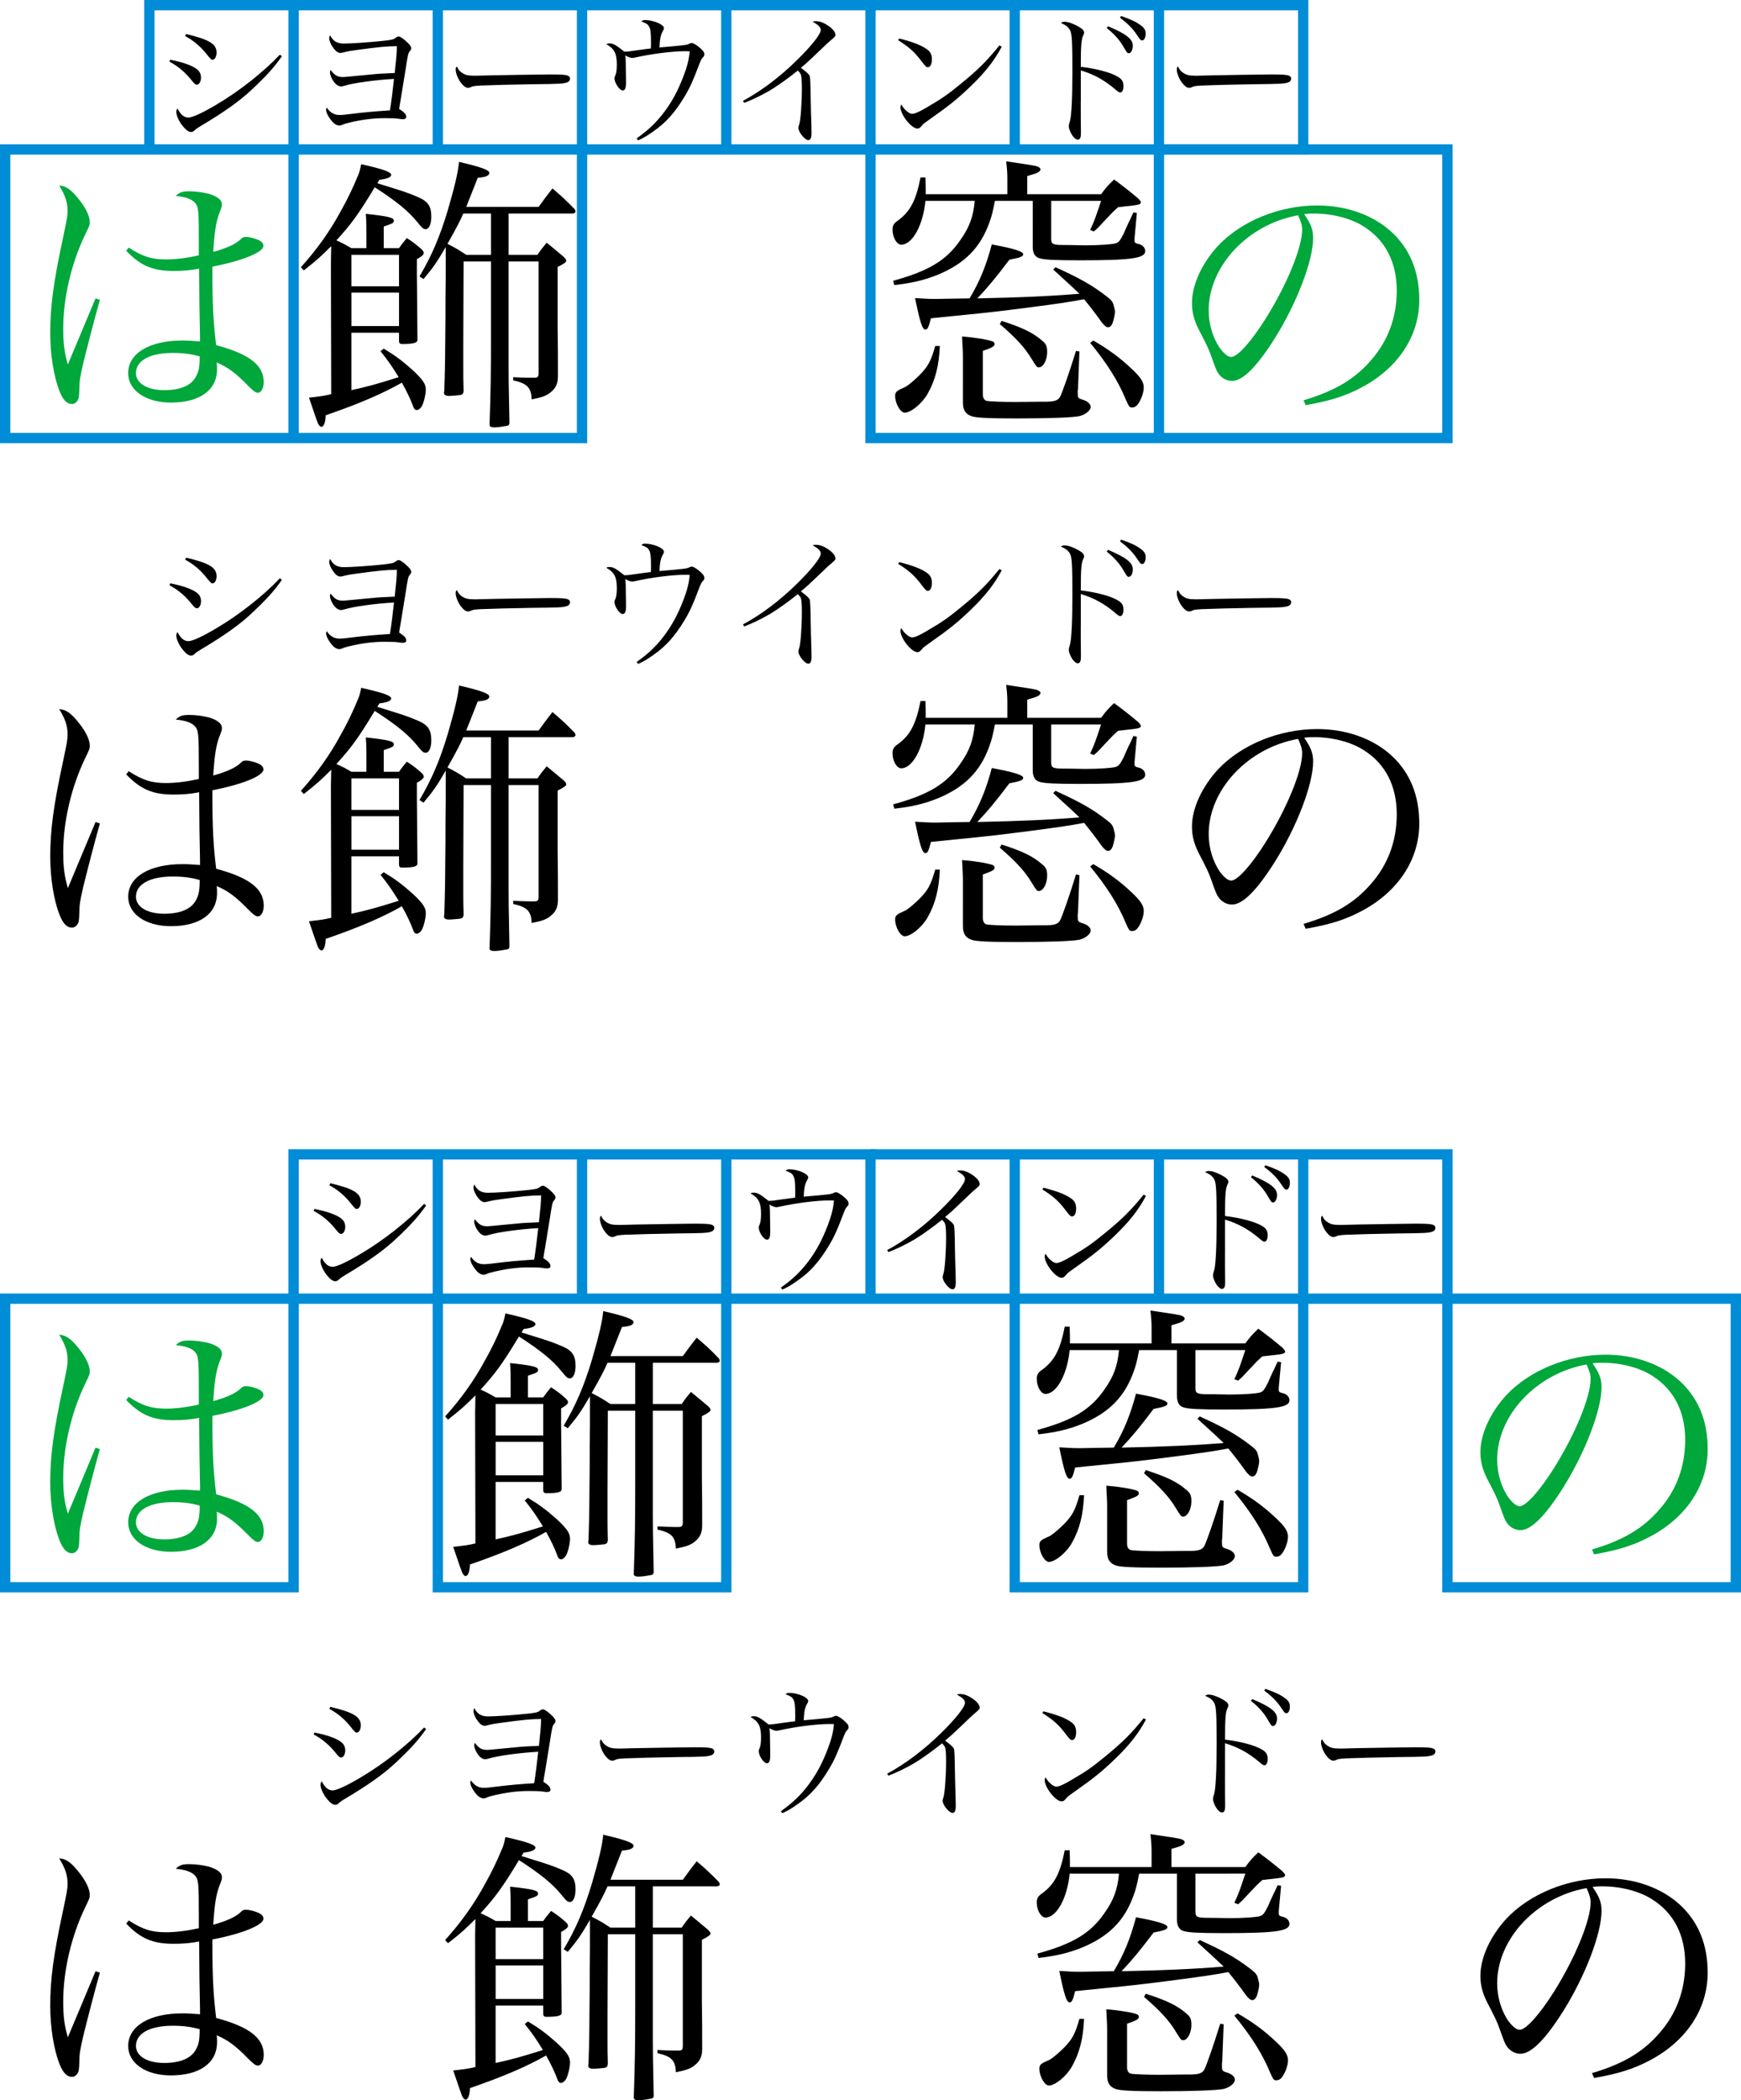 <?xml version="1.0" encoding="utf-8"?>
<!-- Generator: Adobe Illustrator 12.0.0, SVG Export Plug-In . SVG Version: 6.00 Build 51448)  -->
<!DOCTYPE svg PUBLIC "-//W3C//DTD SVG 1.1//EN" "http://www.w3.org/Graphics/SVG/1.1/DTD/svg11.dtd">
<svg  version="1.1" id="レイヤー_1" xmlns="http://www.w3.org/2000/svg" xmlns:xlink="http://www.w3.org/1999/xlink" width="84.5" height="101.884"
	 viewBox="0 0 84.5 101.884" overflow="visible" enable-background="new 0 0 84.5 101.884" xml:space="preserve">
<g>
	<path d="M8.264,2.897C8.831,3.009,9.258,3.156,9.489,3.31c0.188,0.119,0.266,0.259,0.266,0.462c0,0.182-0.091,0.336-0.196,0.336
		c-0.069,0-0.111-0.028-0.217-0.161c-0.35-0.441-0.665-0.707-1.12-0.959L8.264,2.897z M13.682,2.729
		c-0.378,0.539-0.734,0.938-1.483,1.638c-0.581,0.546-1.345,1.085-2.43,1.729C9.58,6.208,9.531,6.243,9.433,6.334
		c-0.056,0.049-0.104,0.07-0.161,0.07c-0.14,0-0.294-0.133-0.497-0.413c-0.133-0.203-0.217-0.413-0.217-0.56
		c0-0.07,0.015-0.112,0.057-0.168c0.153,0.301,0.321,0.441,0.531,0.441c0.189,0,0.707-0.238,1.372-0.637
		c1.085-0.637,2.282-1.582,3.066-2.415L13.682,2.729z M9.034,1.651c1.12,0.266,1.477,0.483,1.477,0.896
		c0,0.196-0.084,0.35-0.188,0.35c-0.077,0-0.077,0-0.379-0.371C9.678,2.211,9.355,1.945,8.984,1.749L9.034,1.651z"/>
	<path d="M16.685,2.113c0.364,0,1.204-0.056,1.933-0.133c0.371-0.042,0.482-0.063,0.566-0.133c0.077-0.056,0.119-0.077,0.168-0.077
		c0.077,0,0.259,0.126,0.455,0.322c0.105,0.105,0.154,0.182,0.154,0.245c0,0.049-0.014,0.077-0.091,0.175
		c-0.057,0.077-0.077,0.154-0.183,0.847c-0.111,0.686-0.111,0.686-0.23,1.414c-0.042,0.231-0.07,0.399-0.084,0.511
		c0.259,0.168,0.343,0.259,0.343,0.392c0,0.063-0.056,0.105-0.154,0.105c-0.056,0-0.084,0-0.272-0.028
		c-0.091-0.014-0.364-0.021-0.638-0.021c-0.531,0-1.092,0.07-1.7,0.217c-0.183,0.042-0.238,0.063-0.357,0.112
		c-0.042,0.021-0.077,0.028-0.119,0.028c-0.153,0-0.294-0.098-0.448-0.315c-0.133-0.182-0.202-0.343-0.202-0.455
		c0-0.021,0.007-0.042,0.034-0.098c0.168,0.245,0.364,0.357,0.616,0.357c0.119,0,0.294-0.014,0.603-0.056
		c0.623-0.077,1.085-0.119,1.848-0.168c0.063-0.385,0.147-1.071,0.196-1.526c-0.896,0.049-1.981,0.196-2.422,0.336
		c-0.063,0.021-0.112,0.028-0.154,0.028c-0.084,0-0.182-0.049-0.259-0.126c-0.147-0.147-0.273-0.406-0.273-0.553
		c0-0.042,0.007-0.063,0.028-0.119c0.217,0.273,0.336,0.343,0.608,0.343c0.063,0,0.063,0,1.533-0.14
		c0.175-0.021,0.399-0.028,0.974-0.056c0.076-0.714,0.098-0.931,0.104-1.302c-0.483,0-0.952,0.049-1.918,0.182
		c-0.322,0.042-0.406,0.056-0.672,0.119c-0.07,0.021-0.119,0.028-0.154,0.028c-0.077,0-0.161-0.042-0.23-0.112
		c-0.176-0.189-0.309-0.441-0.309-0.602c0-0.042,0.007-0.077,0.042-0.14C16.174,2.001,16.363,2.113,16.685,2.113z"/>
	<path d="M22.39,3.506c0.175,0.133,0.309,0.168,0.679,0.168c0.077,0,0.077,0,0.861-0.021c0.273-0.007,2.499-0.042,2.73-0.042
		c0.63,0,0.783,0.014,0.909,0.063c0.07,0.035,0.099,0.077,0.099,0.14c0,0.084-0.063,0.161-0.161,0.189
		c-0.189,0.063-0.357,0.07-1.68,0.084c-0.651,0.007-2.254,0.049-2.499,0.063c-0.329,0.021-0.393,0.028-0.504,0.091
		c-0.028,0.007-0.077,0.021-0.105,0.021c-0.104,0-0.217-0.077-0.336-0.231c-0.147-0.182-0.266-0.476-0.266-0.644
		c0-0.098,0.007-0.112,0.056-0.161C22.257,3.387,22.292,3.436,22.39,3.506z"/>
	<path d="M30.901,6.712c0.554-0.392,0.925-0.742,1.303-1.232c0.405-0.532,0.692-1.057,0.973-1.792
		c0.182-0.476,0.259-0.798,0.301-1.197c-0.111-0.007-0.14-0.007-0.224-0.007c-0.63,0-1.61,0.126-2.437,0.308
		c-0.056,0.014-0.098,0.021-0.126,0.021c-0.084,0-0.175-0.035-0.356-0.126c0.028,0.077,0.028,0.084,0.035,0.315
		c0.007,0.497,0.014,0.973,0.014,1.008c0,0.259-0.049,0.378-0.161,0.378c-0.154,0-0.398-0.364-0.398-0.588
		c0-0.049,0.007-0.077,0.049-0.161c0.042-0.105,0.063-0.266,0.063-0.511c0-0.539-0.119-0.763-0.511-0.987
		c0.056-0.028,0.084-0.035,0.14-0.035c0.196,0,0.302,0.056,0.735,0.399c0.175,0,0.203-0.007,0.693-0.077
		c0.279-0.042,0.371-0.049,0.595-0.077c0.007-0.112,0.007-0.161,0.007-0.315c0-0.434-0.021-0.623-0.091-0.742
		c-0.063-0.119-0.119-0.154-0.378-0.252c0.056-0.049,0.104-0.07,0.175-0.07c0.406,0,0.924,0.217,0.924,0.392
		c0,0.042-0.014,0.07-0.063,0.161c-0.099,0.168-0.141,0.392-0.154,0.777c1.211-0.105,1.33-0.119,1.435-0.175
		c0.057-0.028,0.092-0.042,0.126-0.042c0.07,0,0.183,0.063,0.344,0.189c0.203,0.168,0.272,0.259,0.272,0.357
		c0,0.07-0.007,0.084-0.084,0.168c-0.063,0.063-0.104,0.161-0.203,0.42c-0.252,0.672-0.42,1.05-0.672,1.463
		c-0.469,0.777-0.896,1.26-1.519,1.694c-0.309,0.217-0.483,0.322-0.742,0.434L30.901,6.712z"/>
	<path d="M36.061,4.892c0.875-0.469,1.813-1.176,2.632-1.988c0.693-0.679,1.142-1.246,1.142-1.449c0-0.133-0.112-0.245-0.393-0.399
		c0.077-0.028,0.092-0.028,0.141-0.028c0.203,0,0.378,0.063,0.602,0.21c0.238,0.161,0.364,0.322,0.364,0.455
		c0,0.063-0.007,0.077-0.28,0.308c-0.069,0.056-0.069,0.056-0.566,0.532c-0.49,0.469-0.532,0.504-0.833,0.756
		c0.272,0.203,0.392,0.308,0.427,0.392c0.028,0.07,0.042,0.399,0.049,1.029c0.007,0.49,0.021,0.938,0.035,1.337
		c0,0.154,0.007,0.357,0.007,0.399c0,0.245-0.049,0.35-0.161,0.35c-0.161,0-0.476-0.385-0.476-0.588c0-0.049,0-0.049,0.042-0.182
		c0.063-0.175,0.126-1.043,0.126-1.722c0-0.343-0.015-0.553-0.042-0.665c-0.021-0.07-0.049-0.105-0.154-0.217
		c-0.49,0.392-0.994,0.749-1.344,0.959c-0.393,0.231-0.896,0.476-1.26,0.609L36.061,4.892z"/>
	<path d="M43.642,1.868c0.672,0.168,1.078,0.329,1.352,0.525c0.161,0.112,0.237,0.266,0.237,0.476c0,0.231-0.076,0.392-0.195,0.392
		c-0.077,0-0.112-0.035-0.302-0.28c-0.343-0.455-0.595-0.686-1.141-1.029L43.642,1.868z M48.619,2.267
		c-0.351,0.658-0.777,1.211-1.471,1.883c-0.644,0.623-1.077,0.973-1.967,1.596c-0.329,0.231-0.364,0.259-0.413,0.322
		c-0.111,0.133-0.153,0.168-0.245,0.168c-0.286,0-0.818-0.672-0.818-1.029c0-0.042,0.007-0.07,0.035-0.14
		c0.14,0.21,0.153,0.224,0.252,0.308c0.104,0.098,0.202,0.147,0.279,0.147c0.119,0,0.336-0.091,0.68-0.294
		c0.783-0.455,1.057-0.651,1.673-1.155c0.86-0.7,1.281-1.127,1.883-1.869L48.619,2.267z"/>
	<path d="M52.455,4.948c0,0.399,0,1.218,0.007,1.4c0,0.063,0,0.105,0,0.126c0,0.21-0.049,0.301-0.154,0.301
		c-0.077,0-0.153-0.063-0.252-0.189c-0.104-0.161-0.182-0.343-0.182-0.455c0-0.063,0.007-0.105,0.056-0.259
		c0.077-0.259,0.119-1.134,0.119-2.408c0-1.442-0.021-1.82-0.112-1.995c-0.084-0.154-0.203-0.252-0.447-0.357
		c0.069-0.042,0.111-0.056,0.182-0.056c0.161,0,0.427,0.091,0.679,0.238c0.196,0.112,0.267,0.189,0.267,0.294
		c0,0.042-0.008,0.056-0.042,0.126c-0.092,0.189-0.119,0.476-0.119,1.526c0.763,0.091,1.441,0.273,1.785,0.476
		c0.21,0.119,0.286,0.245,0.286,0.462c0,0.175-0.063,0.308-0.153,0.308c-0.057,0-0.099-0.021-0.273-0.175
		c-0.518-0.434-1.015-0.707-1.645-0.896v0.161V4.948z M53.777,1.273c0.896,0.378,1.204,0.623,1.204,0.945
		c0,0.196-0.084,0.364-0.188,0.364c-0.077,0-0.084-0.007-0.259-0.301c-0.189-0.336-0.441-0.616-0.819-0.924L53.777,1.273z
		 M54.415,0.776c0.497,0.175,0.734,0.287,0.966,0.462c0.161,0.119,0.224,0.231,0.224,0.392c0,0.182-0.069,0.329-0.161,0.329
		c-0.084,0-0.098-0.021-0.259-0.259c-0.21-0.322-0.469-0.574-0.826-0.84L54.415,0.776z"/>
	<path d="M57.39,3.506c0.175,0.133,0.309,0.168,0.679,0.168c0.077,0,0.077,0,0.861-0.021c0.273-0.007,2.499-0.042,2.73-0.042
		c0.63,0,0.783,0.014,0.909,0.063c0.07,0.035,0.099,0.077,0.099,0.14c0,0.084-0.063,0.161-0.161,0.189
		c-0.189,0.063-0.357,0.07-1.68,0.084c-0.651,0.007-2.254,0.049-2.499,0.063c-0.329,0.021-0.393,0.028-0.504,0.091
		c-0.028,0.007-0.077,0.021-0.105,0.021c-0.104,0-0.217-0.077-0.336-0.231c-0.147-0.182-0.266-0.476-0.266-0.644
		c0-0.098,0.007-0.112,0.056-0.161C57.257,3.387,57.292,3.436,57.39,3.506z"/>
	<path fill="#00A73B" d="M4.848,14.545c-0.252,0.882-0.644,2.408-0.812,3.094c-0.141,0.616-0.183,0.84-0.183,1.19
		c-0.014,0.448-0.027,0.504-0.098,0.616c-0.07,0.098-0.154,0.154-0.266,0.154c-0.238,0-0.435-0.196-0.603-0.63
		c-0.28-0.714-0.448-1.778-0.448-2.814c0-1.288,0.154-2.464,0.63-4.662c0.183-0.868,0.211-1.022,0.211-1.26
		c0-0.42-0.112-0.756-0.406-1.232c0.322,0.014,0.588,0.196,0.979,0.7c0.322,0.406,0.504,0.798,0.504,1.064
		c0,0.154,0,0.154-0.224,0.616c-0.672,1.4-1.064,3.066-1.064,4.564c0,0.714,0.057,1.162,0.225,1.736l0.588-1.4l0.756-1.806
		L4.848,14.545z M6.248,12.011c0.672,0.434,1.105,0.574,1.806,0.574c0.49,0,1.022-0.07,1.596-0.196c0-0.266,0-0.49,0-0.616
		c0-1.568-0.014-1.75-0.195-1.946C9.286,9.646,8.978,9.547,8.53,9.505c0.195-0.182,0.308-0.224,0.672-0.224
		c0.308,0,0.686,0.056,0.951,0.126c0.406,0.126,0.616,0.294,0.616,0.504c0,0.098,0,0.112-0.126,0.434
		c-0.153,0.406-0.237,0.91-0.294,1.876c0.645-0.182,1.05-0.364,1.288-0.574c0.14-0.14,0.182-0.154,0.308-0.154
		c0.169,0,0.49,0.084,0.658,0.182c0.112,0.056,0.183,0.154,0.183,0.252c0,0.308-1.022,0.728-2.479,1.008
		c0,1.862,0.042,2.632,0.183,3.808c1.624,0.434,2.31,0.98,2.31,1.792c0,0.294-0.126,0.518-0.28,0.518c-0.111,0-0.21-0.07-0.489-0.35
		c-0.616-0.63-0.967-0.882-1.513-1.12c0.015,0.126,0.015,0.238,0.015,0.336c0,1.008-0.841,1.61-2.24,1.61
		c-1.218,0-2.072-0.588-2.072-1.428c0-0.966,1.036-1.582,2.632-1.582c0.267,0,0.462,0.014,0.854,0.042c0-0.126,0-0.21,0-0.238
		l-0.028-1.498l-0.014-1.792c-0.42,0.084-0.826,0.112-1.232,0.112c-1.021,0-1.609-0.252-2.31-0.98L6.248,12.011z M8.39,17.121
		c-1.105,0-1.792,0.364-1.792,0.98c0,0.49,0.546,0.826,1.372,0.826c0.771,0,1.316-0.224,1.54-0.658
		c0.14-0.252,0.182-0.462,0.182-0.98C9.3,17.177,8.908,17.121,8.39,17.121z"/>
	<path d="M17.784,11.241c0-0.266,0-0.462-0.028-0.868c1.05,0.112,1.358,0.182,1.358,0.322c0,0.126-0.042,0.14-0.49,0.294v1.05h0.742
		c0.153-0.224,0.21-0.28,0.378-0.49c0.308,0.196,0.392,0.266,0.657,0.49c0.126,0.112,0.168,0.168,0.168,0.238
		s-0.098,0.168-0.336,0.294c0,0.336,0,0.476,0,0.742c0,0.224,0.015,1.176,0.028,3.122c0,0.014,0,0.042,0,0.056
		c0,0.14-0.182,0.196-0.742,0.196c-0.098,0-0.14-0.028-0.153-0.126v-0.42h-2.311v2.786c0.813-0.182,1.134-0.266,2.296-0.63
		c-0.321-0.518-0.489-0.77-0.882-1.26l0.154-0.126c0.56,0.336,0.896,0.588,1.414,1.05c0.476,0.448,0.63,0.658,0.63,0.938
		c0,0.224-0.099,0.644-0.196,0.812c-0.07,0.112-0.168,0.182-0.238,0.182c-0.098,0-0.14-0.056-0.21-0.252
		c-0.084-0.238-0.294-0.686-0.518-1.078c-0.91,0.518-2.03,1.008-3.696,1.582c-0.014,0.364-0.098,0.56-0.21,0.56
		c-0.056,0-0.111-0.056-0.168-0.168c-0.014-0.028-0.168-0.448-0.434-1.246c0.602-0.07,0.714-0.084,1.078-0.168l-0.015-6.37
		l0.015-0.812c-0.462,0.462-0.7,0.686-1.33,1.176l-0.141-0.154c0.757-0.84,1.387-1.708,1.933-2.716
		c0.294-0.518,0.602-1.148,0.798-1.638c0.098-0.21,0.126-0.308,0.196-0.644c1.063,0.238,1.456,0.378,1.456,0.518
		c0,0.112-0.196,0.196-0.574,0.238l-0.099,0.168c1.442,0.448,1.442,0.448,1.975,0.672c0.49,0.21,0.644,0.448,0.644,0.952
		c0,0.364-0.111,0.602-0.266,0.602c-0.126,0-0.168-0.042-0.42-0.35c-0.42-0.518-0.994-0.994-2.059-1.68
		c-0.812,1.344-1.147,1.792-1.861,2.576c0.279,0.126,0.392,0.182,0.728,0.378h0.729V11.241z M19.366,13.887v-1.526h-2.311v1.526
		H19.366z M17.056,14.195v1.624h2.311v-1.624H17.056z M26.142,10.037c0.28-0.392,0.378-0.518,0.672-0.896
		c0.49,0.42,0.63,0.546,1.078,1.008c0.028,0.042,0.042,0.084,0.042,0.112c0,0.056-0.069,0.098-0.154,0.098h-3.094v2.002h1.4
		c0.182-0.266,0.238-0.336,0.448-0.588c0.378,0.308,0.489,0.406,0.825,0.686c0.099,0.098,0.126,0.14,0.126,0.196
		s-0.126,0.154-0.42,0.294v2.926c0.015,0.84,0.015,1.596,0.015,2.254c0,0.042,0,0.098,0,0.112c0,0.364-0.099,0.588-0.364,0.798
		c-0.182,0.154-0.406,0.238-0.91,0.336c-0.028-0.574-0.21-0.77-0.896-0.924v-0.154c0.266,0.014,0.573,0.028,0.783,0.028
		c0.057,0,0.099,0,0.196,0c0.028,0,0.056,0,0.056,0c0.154,0,0.196-0.056,0.196-0.224v-5.418h-1.456v5.026
		c0,0.644,0,0.728,0.042,2.828c-0.027,0.098-0.056,0.112-0.168,0.126c-0.279,0.056-0.462,0.07-0.574,0.07
		c-0.153,0-0.224-0.042-0.224-0.126c0-0.014,0-0.028,0-0.042c0.056-1.498,0.07-2.674,0.07-4.368v-3.514h-1.33l-0.015,3.906v1.358
		c0,0.266,0,0.532,0.015,1.022c-0.015,0.126-0.042,0.168-0.168,0.196c-0.112,0.014-0.42,0.042-0.546,0.042
		c-0.154,0-0.238-0.056-0.238-0.14c0-0.028,0-0.056,0.014-0.098c0.042-1.274,0.042-1.61,0.057-3.598c0-0.644,0-1.33,0.014-2.044
		c0-0.112,0-0.168,0-0.196v-1.148c-0.476,0.812-0.602,0.98-1.078,1.554l-0.196-0.126c0.603-1.022,0.994-1.946,1.372-3.206
		c0.322-1.106,0.504-1.848,0.546-2.352c1.036,0.238,1.471,0.392,1.471,0.532s-0.183,0.21-0.561,0.238
		c-0.294,0.742-0.294,0.742-0.56,1.414H26.142z M22.487,10.359c-0.14,0.322-0.308,0.658-0.77,1.47
		c0.434,0.224,0.504,0.266,0.91,0.532h1.204v-2.002H22.487z"/>
	<path d="M48.29,9.743c-0.112,0.56-0.154,0.742-0.28,1.078c-0.434,1.204-1.204,1.974-2.492,2.506c-0.7,0.28-1.273,0.406-2.113,0.504
		l-0.057-0.21c1.736-0.476,2.59-0.994,3.262-1.974c0.448-0.63,0.631-1.148,0.7-1.904h-2.394c-0.112,1.176-0.63,2.128-1.176,2.128
		c-0.21,0-0.421-0.35-0.421-0.728c0-0.196,0.057-0.308,0.267-0.448c0.588-0.434,0.868-0.952,1.092-2.086h0.238
		c0.014,0.35,0.014,0.49,0.014,0.602c0,0.056,0,0.126,0,0.21h3.962V8.666c0-0.28-0.014-0.462-0.056-0.84
		c1.218,0.182,1.218,0.182,1.344,0.21c0.196,0.028,0.322,0.098,0.322,0.196c0,0.014-0.042,0.07-0.07,0.098
		c-0.098,0.07-0.182,0.098-0.574,0.21v0.882h3.584c0.238-0.322,0.322-0.42,0.63-0.714c0.532,0.392,0.687,0.518,1.177,0.924
		c0.098,0.112,0.126,0.14,0.126,0.196c0,0.014-0.028,0.056-0.057,0.07c-0.056,0.028-0.182,0.056-0.321,0.07l-0.729,0.084
		c-0.252,0.224-0.252,0.224-0.686,0.686c-0.267,0.294-0.267,0.294-0.49,0.49l-0.182-0.07c0.224-0.49,0.237-0.532,0.531-1.414H51.02
		v1.848c0,0.252,0.084,0.294,0.616,0.294c0.098,0,0.434,0,0.952,0.014c0.07,0,0.126,0,0.154,0c0.56,0,1.245-0.042,1.414-0.098
		c0.14-0.042,0.21-0.126,0.392-0.49c0-0.014,0.084-0.196,0.224-0.504c0.057-0.112,0.141-0.28,0.238-0.504l0.168,0.028l-0.098,1.064
		l-0.015,0.168c0,0.07,0,0.112,0,0.112c0,0.098,0.042,0.126,0.225,0.168c0.168,0.042,0.294,0.182,0.294,0.336
		c0,0.35-0.672,0.448-3.178,0.448c-1.219,0-1.723-0.028-1.946-0.098c-0.225-0.056-0.336-0.252-0.336-0.56V9.743H48.29z
		 M45.616,16.785c-0.042,0.938-0.21,1.638-0.589,2.31c-0.266,0.476-0.812,0.924-1.119,0.924c-0.21,0-0.462-0.448-0.462-0.812
		c0-0.196,0.069-0.252,0.489-0.434c0.154-0.07,0.687-0.532,0.91-0.812c0.252-0.294,0.378-0.588,0.546-1.176H45.616z M51.229,12.963
		c1.204,0.546,1.792,0.882,2.479,1.414c0.237,0.182,0.308,0.266,0.35,0.462c0.042,0.14,0.057,0.224,0.057,0.308
		c0,0.098-0.07,0.392-0.112,0.518c-0.057,0.14-0.126,0.21-0.225,0.21c-0.084,0-0.168-0.07-0.294-0.224
		c-0.35-0.49-0.615-0.826-0.867-1.134c-0.742,0.14-1.33,0.224-2.618,0.392c-1.666,0.21-1.723,0.224-3.57,0.406
		c-0.854,0.084-0.854,0.084-1.246,0.126c-0.112,0.448-0.168,0.546-0.266,0.546c-0.154,0-0.267-0.364-0.504-1.526
		c0.476,0.028,0.657,0.042,1.036,0.042c0.014,0,0.546-0.014,1.609-0.028c0.49-0.812,0.813-1.61,1.078-2.618
		c1.05,0.196,1.526,0.336,1.526,0.476c0,0.112-0.154,0.168-0.672,0.266c-0.687,0.91-1.051,1.344-1.555,1.876
		c2.002-0.042,3.389-0.098,4.956-0.224c-0.126-0.126-0.546-0.518-1.273-1.176L51.229,12.963z M46.735,17.331
		c0-0.266-0.014-0.49-0.042-1.008c0.589,0.042,1.288,0.154,1.513,0.252c0.027,0.014,0.069,0.07,0.069,0.112
		c0,0.112-0.098,0.168-0.573,0.336v2.114c0,0.168,0.069,0.28,0.182,0.308c0.126,0.028,0.756,0.056,1.358,0.056l1.273-0.014h0.196
		c0.476,0,0.63-0.056,0.742-0.238c0.111-0.224,0.462-1.218,0.77-2.226l0.168,0.028l-0.069,1.792
		c-0.015,0.084-0.015,0.14-0.015,0.196c0,0.266,0.015,0.28,0.238,0.35c0.238,0.07,0.392,0.21,0.392,0.35
		c0,0.168-0.252,0.378-0.546,0.448c-0.336,0.07-1.512,0.112-3.023,0.112c-1.358,0-2.002-0.028-2.227-0.112
		c-0.294-0.112-0.406-0.308-0.406-0.672V17.331z M48.611,15.567c0.967,0.308,1.513,0.56,1.961,0.952
		c0.21,0.168,0.252,0.28,0.252,0.574c0,0.378-0.196,0.728-0.393,0.728c-0.112,0-0.112-0.014-0.35-0.392
		c-0.322-0.546-0.771-1.036-1.555-1.708L48.611,15.567z M53.063,16.519c0.729,0.42,1.303,0.84,1.862,1.372
		c0.448,0.42,0.588,0.644,0.588,0.91s-0.154,0.658-0.322,0.854c-0.056,0.07-0.153,0.112-0.237,0.112
		c-0.141,0-0.154-0.028-0.322-0.406c-0.364-0.882-0.924-1.764-1.722-2.73L53.063,16.519z"/>
	<path fill="#00A73B" d="M63.27,19.417c1.513-0.448,2.479-1.022,3.276-1.946c0.826-0.938,1.246-2.086,1.246-3.374
		c0-1.358-0.545-2.436-1.582-3.094c-0.616-0.406-1.54-0.644-2.421-0.644c-0.168,0-0.267,0-0.49,0.028
		c0.336,0.49,0.434,0.756,0.434,1.162c0,1.092-0.783,3.136-1.848,4.844c-0.882,1.4-1.568,2.086-2.086,2.086
		c-0.238,0-0.462-0.112-0.616-0.294c-0.126-0.168-0.154-0.224-0.392-0.896c-0.126-0.364-0.21-0.532-0.616-1.316
		c-0.224-0.448-0.322-0.826-0.322-1.274c0-0.882,0.477-1.918,1.261-2.772c1.134-1.204,2.981-1.96,4.815-1.96
		c1.414,0,2.715,0.462,3.612,1.288c0.896,0.826,1.344,1.932,1.344,3.29c0,1.75-1.021,3.304-2.785,4.242
		c-0.812,0.434-1.541,0.658-2.73,0.868L63.27,19.417z M58.664,15.063c0,0.672,0.21,1.358,0.56,1.848
		c0.196,0.252,0.378,0.406,0.532,0.406c0.308,0,0.979-0.756,1.666-1.848c1.036-1.652,1.778-3.458,1.778-4.326
		c0-0.21-0.042-0.35-0.196-0.7C60.567,10.877,58.664,12.907,58.664,15.063z"/>
</g>
<g>
	<path d="M8.264,28.297c0.567,0.112,0.994,0.259,1.226,0.413c0.188,0.119,0.266,0.259,0.266,0.462c0,0.182-0.091,0.336-0.196,0.336
		c-0.069,0-0.111-0.028-0.217-0.161c-0.35-0.441-0.665-0.707-1.12-0.959L8.264,28.297z M13.682,28.129
		c-0.378,0.539-0.734,0.938-1.483,1.638c-0.581,0.546-1.345,1.085-2.43,1.729c-0.188,0.112-0.237,0.147-0.336,0.238
		c-0.056,0.049-0.104,0.07-0.161,0.07c-0.14,0-0.294-0.133-0.497-0.413c-0.133-0.203-0.217-0.413-0.217-0.56
		c0-0.07,0.015-0.112,0.057-0.168c0.153,0.301,0.321,0.441,0.531,0.441c0.189,0,0.707-0.238,1.372-0.637
		c1.085-0.637,2.282-1.582,3.066-2.415L13.682,28.129z M9.034,27.052c1.12,0.266,1.477,0.483,1.477,0.896
		c0,0.196-0.084,0.35-0.188,0.35c-0.077,0-0.077,0-0.379-0.371c-0.266-0.315-0.588-0.581-0.959-0.777L9.034,27.052z"/>
	<path d="M16.685,27.514c0.364,0,1.204-0.056,1.933-0.133c0.371-0.042,0.482-0.063,0.566-0.133c0.077-0.056,0.119-0.077,0.168-0.077
		c0.077,0,0.259,0.126,0.455,0.322c0.105,0.105,0.154,0.182,0.154,0.245c0,0.049-0.014,0.077-0.091,0.175
		c-0.057,0.077-0.077,0.154-0.183,0.847c-0.111,0.686-0.111,0.686-0.23,1.414c-0.042,0.231-0.07,0.399-0.084,0.511
		c0.259,0.168,0.343,0.259,0.343,0.392c0,0.063-0.056,0.105-0.154,0.105c-0.056,0-0.084,0-0.272-0.028
		c-0.091-0.014-0.364-0.021-0.638-0.021c-0.531,0-1.092,0.07-1.7,0.217c-0.183,0.042-0.238,0.063-0.357,0.112
		c-0.042,0.021-0.077,0.028-0.119,0.028c-0.153,0-0.294-0.098-0.448-0.315c-0.133-0.182-0.202-0.343-0.202-0.455
		c0-0.021,0.007-0.042,0.034-0.098c0.168,0.245,0.364,0.357,0.616,0.357c0.119,0,0.294-0.014,0.603-0.056
		c0.623-0.077,1.085-0.119,1.848-0.168c0.063-0.385,0.147-1.071,0.196-1.526c-0.896,0.049-1.981,0.196-2.422,0.336
		c-0.063,0.021-0.112,0.028-0.154,0.028c-0.084,0-0.182-0.049-0.259-0.126c-0.147-0.147-0.273-0.406-0.273-0.553
		c0-0.042,0.007-0.063,0.028-0.119c0.217,0.273,0.336,0.343,0.608,0.343c0.063,0,0.063,0,1.533-0.14
		c0.175-0.021,0.399-0.028,0.974-0.056c0.076-0.714,0.098-0.931,0.104-1.302c-0.483,0-0.952,0.049-1.918,0.182
		c-0.322,0.042-0.406,0.056-0.672,0.119c-0.07,0.021-0.119,0.028-0.154,0.028c-0.077,0-0.161-0.042-0.23-0.112
		c-0.176-0.189-0.309-0.441-0.309-0.602c0-0.042,0.007-0.077,0.042-0.14C16.174,27.401,16.363,27.514,16.685,27.514z"/>
	<path d="M22.39,28.907c0.175,0.133,0.309,0.168,0.679,0.168c0.077,0,0.077,0,0.861-0.021c0.273-0.007,2.499-0.042,2.73-0.042
		c0.63,0,0.783,0.014,0.909,0.063c0.07,0.035,0.099,0.077,0.099,0.14c0,0.084-0.063,0.161-0.161,0.189
		c-0.189,0.063-0.357,0.07-1.68,0.084c-0.651,0.007-2.254,0.049-2.499,0.063c-0.329,0.021-0.393,0.028-0.504,0.091
		c-0.028,0.007-0.077,0.021-0.105,0.021c-0.104,0-0.217-0.077-0.336-0.231c-0.147-0.182-0.266-0.476-0.266-0.644
		c0-0.098,0.007-0.112,0.056-0.161C22.257,28.788,22.292,28.836,22.39,28.907z"/>
	<path d="M30.901,32.112c0.554-0.392,0.925-0.742,1.303-1.232c0.405-0.532,0.692-1.057,0.973-1.792
		c0.182-0.476,0.259-0.798,0.301-1.197c-0.111-0.007-0.14-0.007-0.224-0.007c-0.63,0-1.61,0.126-2.437,0.308
		c-0.056,0.014-0.098,0.021-0.126,0.021c-0.084,0-0.175-0.035-0.356-0.126c0.028,0.077,0.028,0.084,0.035,0.315
		c0.007,0.497,0.014,0.973,0.014,1.008c0,0.259-0.049,0.378-0.161,0.378c-0.154,0-0.398-0.364-0.398-0.588
		c0-0.049,0.007-0.077,0.049-0.161c0.042-0.105,0.063-0.266,0.063-0.511c0-0.539-0.119-0.763-0.511-0.987
		c0.056-0.028,0.084-0.035,0.14-0.035c0.196,0,0.302,0.056,0.735,0.399c0.175,0,0.203-0.007,0.693-0.077
		c0.279-0.042,0.371-0.049,0.595-0.077c0.007-0.112,0.007-0.161,0.007-0.315c0-0.434-0.021-0.623-0.091-0.742
		c-0.063-0.119-0.119-0.154-0.378-0.252c0.056-0.049,0.104-0.07,0.175-0.07c0.406,0,0.924,0.217,0.924,0.392
		c0,0.042-0.014,0.07-0.063,0.161c-0.099,0.168-0.141,0.392-0.154,0.777c1.211-0.105,1.33-0.119,1.435-0.175
		c0.057-0.028,0.092-0.042,0.126-0.042c0.07,0,0.183,0.063,0.344,0.189c0.203,0.168,0.272,0.259,0.272,0.357
		c0,0.07-0.007,0.084-0.084,0.168c-0.063,0.063-0.104,0.161-0.203,0.42c-0.252,0.672-0.42,1.05-0.672,1.463
		c-0.469,0.777-0.896,1.26-1.519,1.694c-0.309,0.217-0.483,0.322-0.742,0.434L30.901,32.112z"/>
	<path d="M36.061,30.292c0.875-0.469,1.813-1.176,2.632-1.988c0.693-0.679,1.142-1.246,1.142-1.449c0-0.133-0.112-0.245-0.393-0.399
		c0.077-0.028,0.092-0.028,0.141-0.028c0.203,0,0.378,0.063,0.602,0.21c0.238,0.161,0.364,0.322,0.364,0.455
		c0,0.063-0.007,0.077-0.28,0.308c-0.069,0.056-0.069,0.056-0.566,0.532c-0.49,0.469-0.532,0.504-0.833,0.756
		c0.272,0.203,0.392,0.308,0.427,0.392c0.028,0.07,0.042,0.399,0.049,1.029c0.007,0.49,0.021,0.938,0.035,1.337
		c0,0.154,0.007,0.357,0.007,0.399c0,0.245-0.049,0.35-0.161,0.35c-0.161,0-0.476-0.385-0.476-0.588c0-0.049,0-0.049,0.042-0.182
		c0.063-0.175,0.126-1.043,0.126-1.722c0-0.343-0.015-0.553-0.042-0.665c-0.021-0.07-0.049-0.105-0.154-0.217
		c-0.49,0.392-0.994,0.749-1.344,0.959c-0.393,0.231-0.896,0.476-1.26,0.609L36.061,30.292z"/>
	<path d="M43.642,27.269c0.672,0.168,1.078,0.329,1.352,0.525c0.161,0.112,0.237,0.266,0.237,0.476c0,0.231-0.076,0.392-0.195,0.392
		c-0.077,0-0.112-0.035-0.302-0.28c-0.343-0.455-0.595-0.686-1.141-1.029L43.642,27.269z M48.619,27.667
		c-0.351,0.658-0.777,1.211-1.471,1.883c-0.644,0.623-1.077,0.973-1.967,1.596c-0.329,0.231-0.364,0.259-0.413,0.322
		c-0.111,0.133-0.153,0.168-0.245,0.168c-0.286,0-0.818-0.672-0.818-1.029c0-0.042,0.007-0.07,0.035-0.14
		c0.14,0.21,0.153,0.224,0.252,0.308c0.104,0.098,0.202,0.147,0.279,0.147c0.119,0,0.336-0.091,0.68-0.294
		c0.783-0.455,1.057-0.651,1.673-1.155c0.86-0.7,1.281-1.127,1.883-1.869L48.619,27.667z"/>
	<path d="M52.455,30.349c0,0.399,0,1.218,0.007,1.4c0,0.063,0,0.105,0,0.126c0,0.21-0.049,0.301-0.154,0.301
		c-0.077,0-0.153-0.063-0.252-0.189c-0.104-0.161-0.182-0.343-0.182-0.455c0-0.063,0.007-0.105,0.056-0.259
		c0.077-0.259,0.119-1.134,0.119-2.408c0-1.442-0.021-1.82-0.112-1.995c-0.084-0.154-0.203-0.252-0.447-0.357
		c0.069-0.042,0.111-0.056,0.182-0.056c0.161,0,0.427,0.091,0.679,0.238c0.196,0.112,0.267,0.189,0.267,0.294
		c0,0.042-0.008,0.056-0.042,0.126c-0.092,0.189-0.119,0.476-0.119,1.526c0.763,0.091,1.441,0.273,1.785,0.476
		c0.21,0.119,0.286,0.245,0.286,0.462c0,0.175-0.063,0.308-0.153,0.308c-0.057,0-0.099-0.021-0.273-0.175
		c-0.518-0.434-1.015-0.707-1.645-0.896v0.161V30.349z M53.777,26.673c0.896,0.378,1.204,0.623,1.204,0.945
		c0,0.196-0.084,0.364-0.188,0.364c-0.077,0-0.084-0.007-0.259-0.301c-0.189-0.336-0.441-0.616-0.819-0.924L53.777,26.673z
		 M54.415,26.177c0.497,0.175,0.734,0.287,0.966,0.462c0.161,0.119,0.224,0.231,0.224,0.392c0,0.182-0.069,0.329-0.161,0.329
		c-0.084,0-0.098-0.021-0.259-0.259c-0.21-0.322-0.469-0.574-0.826-0.84L54.415,26.177z"/>
	<path d="M57.39,28.907c0.175,0.133,0.309,0.168,0.679,0.168c0.077,0,0.077,0,0.861-0.021c0.273-0.007,2.499-0.042,2.73-0.042
		c0.63,0,0.783,0.014,0.909,0.063c0.07,0.035,0.099,0.077,0.099,0.14c0,0.084-0.063,0.161-0.161,0.189
		c-0.189,0.063-0.357,0.07-1.68,0.084c-0.651,0.007-2.254,0.049-2.499,0.063c-0.329,0.021-0.393,0.028-0.504,0.091
		c-0.028,0.007-0.077,0.021-0.105,0.021c-0.104,0-0.217-0.077-0.336-0.231c-0.147-0.182-0.266-0.476-0.266-0.644
		c0-0.098,0.007-0.112,0.056-0.161C57.257,28.788,57.292,28.836,57.39,28.907z"/>
	<path d="M4.848,39.946c-0.252,0.882-0.644,2.408-0.812,3.094c-0.141,0.616-0.183,0.84-0.183,1.19
		c-0.014,0.448-0.027,0.504-0.098,0.616C3.686,44.944,3.602,45,3.49,45c-0.238,0-0.435-0.196-0.603-0.63
		c-0.28-0.714-0.448-1.778-0.448-2.814c0-1.288,0.154-2.464,0.63-4.662c0.183-0.868,0.211-1.022,0.211-1.26
		c0-0.42-0.112-0.756-0.406-1.232c0.322,0.014,0.588,0.196,0.979,0.7c0.322,0.406,0.504,0.798,0.504,1.064
		c0,0.154,0,0.154-0.224,0.616c-0.672,1.4-1.064,3.066-1.064,4.564c0,0.714,0.057,1.162,0.225,1.736l0.588-1.4l0.756-1.806
		L4.848,39.946z M6.248,37.412c0.672,0.434,1.105,0.574,1.806,0.574c0.49,0,1.022-0.07,1.596-0.196c0-0.266,0-0.49,0-0.616
		c0-1.568-0.014-1.75-0.195-1.946c-0.168-0.182-0.477-0.28-0.924-0.322c0.195-0.182,0.308-0.224,0.672-0.224
		c0.308,0,0.686,0.056,0.951,0.126c0.406,0.126,0.616,0.294,0.616,0.504c0,0.098,0,0.112-0.126,0.434
		c-0.153,0.406-0.237,0.91-0.294,1.876c0.645-0.182,1.05-0.364,1.288-0.574c0.14-0.14,0.182-0.154,0.308-0.154
		c0.169,0,0.49,0.084,0.658,0.182c0.112,0.056,0.183,0.154,0.183,0.252c0,0.308-1.022,0.728-2.479,1.008
		c0,1.862,0.042,2.632,0.183,3.808c1.624,0.434,2.31,0.98,2.31,1.792c0,0.294-0.126,0.518-0.28,0.518c-0.111,0-0.21-0.07-0.489-0.35
		c-0.616-0.63-0.967-0.882-1.513-1.12c0.015,0.126,0.015,0.238,0.015,0.336c0,1.008-0.841,1.61-2.24,1.61
		c-1.218,0-2.072-0.588-2.072-1.428c0-0.966,1.036-1.582,2.632-1.582c0.267,0,0.462,0.014,0.854,0.042c0-0.126,0-0.21,0-0.238
		l-0.028-1.498l-0.014-1.792c-0.42,0.084-0.826,0.112-1.232,0.112c-1.021,0-1.609-0.252-2.31-0.98L6.248,37.412z M8.39,42.521
		c-1.105,0-1.792,0.364-1.792,0.98c0,0.49,0.546,0.826,1.372,0.826c0.771,0,1.316-0.224,1.54-0.658
		c0.14-0.252,0.182-0.462,0.182-0.98C9.3,42.578,8.908,42.521,8.39,42.521z"/>
	<path d="M17.784,36.642c0-0.266,0-0.462-0.028-0.868c1.05,0.112,1.358,0.182,1.358,0.322c0,0.126-0.042,0.14-0.49,0.294v1.05h0.742
		c0.153-0.224,0.21-0.28,0.378-0.49c0.308,0.196,0.392,0.266,0.657,0.49c0.126,0.112,0.168,0.168,0.168,0.238
		s-0.098,0.168-0.336,0.294c0,0.336,0,0.476,0,0.742c0,0.224,0.015,1.176,0.028,3.122c0,0.014,0,0.042,0,0.056
		c0,0.14-0.182,0.196-0.742,0.196c-0.098,0-0.14-0.028-0.153-0.126v-0.42h-2.311v2.786c0.813-0.182,1.134-0.266,2.296-0.63
		c-0.321-0.518-0.489-0.77-0.882-1.26l0.154-0.126c0.56,0.336,0.896,0.588,1.414,1.05c0.476,0.448,0.63,0.658,0.63,0.938
		c0,0.224-0.099,0.644-0.196,0.812c-0.07,0.112-0.168,0.182-0.238,0.182c-0.098,0-0.14-0.056-0.21-0.252
		c-0.084-0.238-0.294-0.686-0.518-1.078c-0.91,0.518-2.03,1.008-3.696,1.582c-0.014,0.364-0.098,0.56-0.21,0.56
		c-0.056,0-0.111-0.056-0.168-0.168c-0.014-0.028-0.168-0.448-0.434-1.246c0.602-0.07,0.714-0.084,1.078-0.168l-0.015-6.37
		l0.015-0.812c-0.462,0.462-0.7,0.686-1.33,1.176l-0.141-0.154c0.757-0.84,1.387-1.708,1.933-2.716
		c0.294-0.518,0.602-1.148,0.798-1.638c0.098-0.21,0.126-0.308,0.196-0.644c1.063,0.238,1.456,0.378,1.456,0.518
		c0,0.112-0.196,0.196-0.574,0.238l-0.099,0.168c1.442,0.448,1.442,0.448,1.975,0.672c0.49,0.21,0.644,0.448,0.644,0.952
		c0,0.364-0.111,0.602-0.266,0.602c-0.126,0-0.168-0.042-0.42-0.35c-0.42-0.518-0.994-0.994-2.059-1.68
		c-0.812,1.344-1.147,1.792-1.861,2.576c0.279,0.126,0.392,0.182,0.728,0.378h0.729V36.642z M19.366,39.288v-1.526h-2.311v1.526
		H19.366z M17.056,39.596v1.624h2.311v-1.624H17.056z M26.142,35.438c0.28-0.392,0.378-0.518,0.672-0.896
		c0.49,0.42,0.63,0.546,1.078,1.008c0.028,0.042,0.042,0.084,0.042,0.112c0,0.056-0.069,0.098-0.154,0.098h-3.094v2.002h1.4
		c0.182-0.266,0.238-0.336,0.448-0.588c0.378,0.308,0.489,0.406,0.825,0.686c0.099,0.098,0.126,0.14,0.126,0.196
		s-0.126,0.154-0.42,0.294v2.926c0.015,0.84,0.015,1.596,0.015,2.254c0,0.042,0,0.098,0,0.112c0,0.364-0.099,0.588-0.364,0.798
		c-0.182,0.154-0.406,0.238-0.91,0.336c-0.028-0.574-0.21-0.77-0.896-0.924v-0.154c0.266,0.014,0.573,0.028,0.783,0.028
		c0.057,0,0.099,0,0.196,0c0.028,0,0.056,0,0.056,0c0.154,0,0.196-0.056,0.196-0.224v-5.418h-1.456v5.026
		c0,0.644,0,0.728,0.042,2.828c-0.027,0.098-0.056,0.112-0.168,0.126c-0.279,0.056-0.462,0.07-0.574,0.07
		c-0.153,0-0.224-0.042-0.224-0.126c0-0.014,0-0.028,0-0.042c0.056-1.498,0.07-2.674,0.07-4.368v-3.514h-1.33l-0.015,3.906v1.358
		c0,0.266,0,0.532,0.015,1.022c-0.015,0.126-0.042,0.168-0.168,0.196c-0.112,0.014-0.42,0.042-0.546,0.042
		c-0.154,0-0.238-0.056-0.238-0.14c0-0.028,0-0.056,0.014-0.098c0.042-1.274,0.042-1.61,0.057-3.598c0-0.644,0-1.33,0.014-2.044
		c0-0.112,0-0.168,0-0.196v-1.148c-0.476,0.812-0.602,0.98-1.078,1.554l-0.196-0.126c0.603-1.022,0.994-1.946,1.372-3.206
		c0.322-1.106,0.504-1.848,0.546-2.352c1.036,0.238,1.471,0.392,1.471,0.532s-0.183,0.21-0.561,0.238
		c-0.294,0.742-0.294,0.742-0.56,1.414H26.142z M22.487,35.76c-0.14,0.322-0.308,0.658-0.77,1.47
		c0.434,0.224,0.504,0.266,0.91,0.532h1.204V35.76H22.487z"/>
	<path d="M48.29,35.144c-0.112,0.56-0.154,0.742-0.28,1.078c-0.434,1.204-1.204,1.974-2.492,2.506
		c-0.7,0.28-1.273,0.406-2.113,0.504l-0.057-0.21c1.736-0.476,2.59-0.994,3.262-1.974c0.448-0.63,0.631-1.148,0.7-1.904h-2.394
		c-0.112,1.176-0.63,2.128-1.176,2.128c-0.21,0-0.421-0.35-0.421-0.728c0-0.196,0.057-0.308,0.267-0.448
		c0.588-0.434,0.868-0.952,1.092-2.086h0.238c0.014,0.35,0.014,0.49,0.014,0.602c0,0.056,0,0.126,0,0.21h3.962v-0.756
		c0-0.28-0.014-0.462-0.056-0.84c1.218,0.182,1.218,0.182,1.344,0.21c0.196,0.028,0.322,0.098,0.322,0.196
		c0,0.014-0.042,0.07-0.07,0.098c-0.098,0.07-0.182,0.098-0.574,0.21v0.882h3.584c0.238-0.322,0.322-0.42,0.63-0.714
		c0.532,0.392,0.687,0.518,1.177,0.924c0.098,0.112,0.126,0.14,0.126,0.196c0,0.014-0.028,0.056-0.057,0.07
		c-0.056,0.028-0.182,0.056-0.321,0.07l-0.729,0.084c-0.252,0.224-0.252,0.224-0.686,0.686c-0.267,0.294-0.267,0.294-0.49,0.49
		l-0.182-0.07c0.224-0.49,0.237-0.532,0.531-1.414H51.02v1.848c0,0.252,0.084,0.294,0.616,0.294c0.098,0,0.434,0,0.952,0.014
		c0.07,0,0.126,0,0.154,0c0.56,0,1.245-0.042,1.414-0.098c0.14-0.042,0.21-0.126,0.392-0.49c0-0.014,0.084-0.196,0.224-0.504
		c0.057-0.112,0.141-0.28,0.238-0.504l0.168,0.028l-0.098,1.064l-0.015,0.168c0,0.07,0,0.112,0,0.112
		c0,0.098,0.042,0.126,0.225,0.168c0.168,0.042,0.294,0.182,0.294,0.336c0,0.35-0.672,0.448-3.178,0.448
		c-1.219,0-1.723-0.028-1.946-0.098c-0.225-0.056-0.336-0.252-0.336-0.56v-2.226H48.29z M45.616,42.186
		c-0.042,0.938-0.21,1.638-0.589,2.31c-0.266,0.476-0.812,0.924-1.119,0.924c-0.21,0-0.462-0.448-0.462-0.812
		c0-0.196,0.069-0.252,0.489-0.434c0.154-0.07,0.687-0.532,0.91-0.812c0.252-0.294,0.378-0.588,0.546-1.176H45.616z M51.229,38.364
		c1.204,0.546,1.792,0.882,2.479,1.414c0.237,0.182,0.308,0.266,0.35,0.462c0.042,0.14,0.057,0.224,0.057,0.308
		c0,0.098-0.07,0.392-0.112,0.518c-0.057,0.14-0.126,0.21-0.225,0.21c-0.084,0-0.168-0.07-0.294-0.224
		c-0.35-0.49-0.615-0.826-0.867-1.134c-0.742,0.14-1.33,0.224-2.618,0.392c-1.666,0.21-1.723,0.224-3.57,0.406
		c-0.854,0.084-0.854,0.084-1.246,0.126c-0.112,0.448-0.168,0.546-0.266,0.546c-0.154,0-0.267-0.364-0.504-1.526
		c0.476,0.028,0.657,0.042,1.036,0.042c0.014,0,0.546-0.014,1.609-0.028c0.49-0.812,0.813-1.61,1.078-2.618
		c1.05,0.196,1.526,0.336,1.526,0.476c0,0.112-0.154,0.168-0.672,0.266c-0.687,0.91-1.051,1.344-1.555,1.876
		c2.002-0.042,3.389-0.098,4.956-0.224c-0.126-0.126-0.546-0.518-1.273-1.176L51.229,38.364z M46.735,42.731
		c0-0.266-0.014-0.49-0.042-1.008c0.589,0.042,1.288,0.154,1.513,0.252c0.027,0.014,0.069,0.07,0.069,0.112
		c0,0.112-0.098,0.168-0.573,0.336v2.114c0,0.168,0.069,0.28,0.182,0.308c0.126,0.028,0.756,0.056,1.358,0.056l1.273-0.014h0.196
		c0.476,0,0.63-0.056,0.742-0.238c0.111-0.224,0.462-1.218,0.77-2.226l0.168,0.028l-0.069,1.792
		c-0.015,0.084-0.015,0.14-0.015,0.196c0,0.266,0.015,0.28,0.238,0.35c0.238,0.07,0.392,0.21,0.392,0.35
		c0,0.168-0.252,0.378-0.546,0.448c-0.336,0.07-1.512,0.112-3.023,0.112c-1.358,0-2.002-0.028-2.227-0.112
		c-0.294-0.112-0.406-0.308-0.406-0.672V42.731z M48.611,40.968c0.967,0.308,1.513,0.56,1.961,0.952
		c0.21,0.168,0.252,0.28,0.252,0.574c0,0.378-0.196,0.728-0.393,0.728c-0.112,0-0.112-0.014-0.35-0.392
		c-0.322-0.546-0.771-1.036-1.555-1.708L48.611,40.968z M53.063,41.919c0.729,0.42,1.303,0.84,1.862,1.372
		c0.448,0.42,0.588,0.644,0.588,0.91s-0.154,0.658-0.322,0.854c-0.056,0.07-0.153,0.112-0.237,0.112
		c-0.141,0-0.154-0.028-0.322-0.406c-0.364-0.882-0.924-1.764-1.722-2.73L53.063,41.919z"/>
	<path d="M63.27,44.818c1.513-0.448,2.479-1.022,3.276-1.946c0.826-0.938,1.246-2.086,1.246-3.374c0-1.358-0.545-2.436-1.582-3.094
		c-0.616-0.406-1.54-0.644-2.421-0.644c-0.168,0-0.267,0-0.49,0.028c0.336,0.49,0.434,0.756,0.434,1.162
		c0,1.092-0.783,3.136-1.848,4.844c-0.882,1.4-1.568,2.086-2.086,2.086c-0.238,0-0.462-0.112-0.616-0.294
		c-0.126-0.168-0.154-0.224-0.392-0.896c-0.126-0.364-0.21-0.532-0.616-1.316c-0.224-0.448-0.322-0.826-0.322-1.274
		c0-0.882,0.477-1.918,1.261-2.772c1.134-1.204,2.981-1.96,4.815-1.96c1.414,0,2.715,0.462,3.612,1.288
		c0.896,0.826,1.344,1.932,1.344,3.29c0,1.75-1.021,3.304-2.785,4.242c-0.812,0.434-1.541,0.658-2.73,0.868L63.27,44.818z
		 M58.664,40.464c0,0.672,0.21,1.358,0.56,1.848c0.196,0.252,0.378,0.406,0.532,0.406c0.308,0,0.979-0.756,1.666-1.848
		c1.036-1.652,1.778-3.458,1.778-4.326c0-0.21-0.042-0.35-0.196-0.7C60.567,36.278,58.664,38.308,58.664,40.464z"/>
</g>
<rect x="0.25" y="7.25" fill="none" stroke="#008CD6" stroke-width="0.5" width="28" height="14"/>
<line fill="none" stroke="#008CD6" stroke-width="0.5" x1="14.25" y1="21.25" x2="14.25" y2="7.25"/>
<rect x="42.25" y="7.25" fill="none" stroke="#008CD6" stroke-width="0.5" width="28" height="14"/>
<line fill="none" stroke="#008CD6" stroke-width="0.5" x1="56.25" y1="21.25" x2="56.25" y2="7.25"/>
<line fill="none" stroke="#008CD6" stroke-width="0.5" x1="14.25" y1="7.25" x2="14.25" y2="0.25"/>
<line fill="none" stroke="#008CD6" stroke-width="0.5" x1="21.25" y1="7.25" x2="21.25" y2="0.25"/>
<polyline fill="none" stroke="#008CD6" stroke-width="0.5" points="7.25,7.25 7.25,0.25 35.25,0.25 35.25,7.25 "/>
<g>
	<polyline fill="none" stroke="#008CD6" stroke-width="0.5" points="42.25,0.25 42.25,7.25 28.25,7.25 28.25,0.25 	"/>
	<line fill="none" stroke="#008CD6" stroke-width="0.5" x1="49.25" y1="7.25" x2="49.25" y2="0.25"/>
	<polyline fill="none" stroke="#008CD6" stroke-width="0.5" points="35.25,0.25 63.25,0.25 63.25,7.25 56.25,7.25 56.25,0.25 	"/>
</g>
<line fill="none" stroke="#008CD6" stroke-width="0.5" x1="28.25" y1="63" x2="28.25" y2="56"/>
<polyline fill="none" stroke="#008CD6" stroke-width="0.5" points="42.25,63 42.25,56 14.25,56 14.25,63 21.25,63 21.25,56 "/>
<g>
	<polyline fill="none" stroke="#008CD6" stroke-width="0.5" points="49.25,56 49.25,63 35.25,63 35.25,56 	"/>
	<line fill="none" stroke="#008CD6" stroke-width="0.5" x1="56.25" y1="63" x2="56.25" y2="56"/>
	<polyline fill="none" stroke="#008CD6" stroke-width="0.5" points="42.25,56 70.25,56 70.25,63 63.25,63 63.25,56 	"/>
</g>
<g>
	<path d="M15.264,58.647c0.567,0.112,0.994,0.259,1.226,0.413c0.188,0.119,0.266,0.259,0.266,0.462c0,0.182-0.091,0.336-0.196,0.336
		c-0.069,0-0.111-0.028-0.217-0.161c-0.35-0.441-0.665-0.707-1.12-0.959L15.264,58.647z M20.682,58.479
		c-0.378,0.539-0.734,0.938-1.483,1.638c-0.581,0.546-1.345,1.085-2.43,1.729c-0.188,0.112-0.237,0.147-0.336,0.238
		c-0.056,0.049-0.104,0.07-0.161,0.07c-0.14,0-0.294-0.133-0.497-0.413c-0.133-0.203-0.217-0.413-0.217-0.56
		c0-0.07,0.015-0.112,0.057-0.168c0.153,0.301,0.321,0.441,0.531,0.441c0.189,0,0.707-0.238,1.372-0.637
		c1.085-0.637,2.282-1.582,3.066-2.415L20.682,58.479z M16.034,57.401c1.12,0.266,1.477,0.483,1.477,0.896
		c0,0.196-0.084,0.35-0.188,0.35c-0.077,0-0.077,0-0.379-0.371c-0.266-0.315-0.588-0.581-0.959-0.777L16.034,57.401z"/>
	<path d="M23.685,57.863c0.364,0,1.204-0.056,1.933-0.133c0.371-0.042,0.482-0.063,0.566-0.133c0.077-0.056,0.119-0.077,0.168-0.077
		c0.077,0,0.259,0.126,0.455,0.322c0.105,0.105,0.154,0.182,0.154,0.245c0,0.049-0.014,0.077-0.091,0.175
		c-0.057,0.077-0.077,0.154-0.183,0.847c-0.111,0.686-0.111,0.686-0.23,1.414c-0.042,0.231-0.07,0.399-0.084,0.511
		c0.259,0.168,0.343,0.259,0.343,0.392c0,0.063-0.056,0.105-0.154,0.105c-0.056,0-0.084,0-0.272-0.028
		c-0.091-0.014-0.364-0.021-0.638-0.021c-0.531,0-1.092,0.07-1.7,0.217c-0.183,0.042-0.238,0.063-0.357,0.112
		c-0.042,0.021-0.077,0.028-0.119,0.028c-0.153,0-0.294-0.098-0.448-0.315c-0.133-0.182-0.202-0.343-0.202-0.455
		c0-0.021,0.007-0.042,0.034-0.098c0.168,0.245,0.364,0.357,0.616,0.357c0.119,0,0.294-0.014,0.603-0.056
		c0.623-0.077,1.085-0.119,1.848-0.168c0.063-0.385,0.147-1.071,0.196-1.526c-0.896,0.049-1.981,0.196-2.422,0.336
		c-0.063,0.021-0.112,0.028-0.154,0.028c-0.084,0-0.182-0.049-0.259-0.126c-0.147-0.147-0.273-0.406-0.273-0.553
		c0-0.042,0.007-0.063,0.028-0.119c0.217,0.273,0.336,0.343,0.608,0.343c0.063,0,0.063,0,1.533-0.14
		c0.175-0.021,0.399-0.028,0.974-0.056c0.076-0.714,0.098-0.931,0.104-1.302c-0.483,0-0.952,0.049-1.918,0.182
		c-0.322,0.042-0.406,0.056-0.672,0.119c-0.07,0.021-0.119,0.028-0.154,0.028c-0.077,0-0.161-0.042-0.23-0.112
		c-0.176-0.189-0.309-0.441-0.309-0.602c0-0.042,0.007-0.077,0.042-0.14C23.174,57.751,23.363,57.863,23.685,57.863z"/>
	<path d="M29.39,59.256c0.175,0.133,0.309,0.168,0.679,0.168c0.077,0,0.077,0,0.861-0.021c0.273-0.007,2.499-0.042,2.73-0.042
		c0.63,0,0.783,0.014,0.909,0.063c0.07,0.035,0.099,0.077,0.099,0.14c0,0.084-0.063,0.161-0.161,0.189
		c-0.189,0.063-0.357,0.07-1.68,0.084c-0.651,0.007-2.254,0.049-2.499,0.063c-0.329,0.021-0.393,0.028-0.504,0.091
		c-0.028,0.007-0.077,0.021-0.105,0.021c-0.104,0-0.217-0.077-0.336-0.231c-0.147-0.182-0.266-0.476-0.266-0.644
		c0-0.098,0.007-0.112,0.056-0.161C29.257,59.137,29.292,59.186,29.39,59.256z"/>
	<path d="M37.901,62.462c0.554-0.392,0.925-0.742,1.303-1.232c0.405-0.532,0.692-1.057,0.973-1.792
		c0.182-0.476,0.259-0.798,0.301-1.197c-0.111-0.007-0.14-0.007-0.224-0.007c-0.63,0-1.61,0.126-2.437,0.308
		c-0.056,0.014-0.098,0.021-0.126,0.021c-0.084,0-0.175-0.035-0.356-0.126c0.028,0.077,0.028,0.084,0.035,0.315
		c0.007,0.497,0.014,0.973,0.014,1.008c0,0.259-0.049,0.378-0.161,0.378c-0.154,0-0.398-0.364-0.398-0.588
		c0-0.049,0.007-0.077,0.049-0.161c0.042-0.105,0.063-0.266,0.063-0.511c0-0.539-0.119-0.763-0.511-0.987
		c0.056-0.028,0.084-0.035,0.14-0.035c0.196,0,0.302,0.056,0.735,0.399c0.175,0,0.203-0.007,0.693-0.077
		c0.279-0.042,0.371-0.049,0.595-0.077c0.007-0.112,0.007-0.161,0.007-0.315c0-0.434-0.021-0.623-0.091-0.742
		c-0.063-0.119-0.119-0.154-0.378-0.252c0.056-0.049,0.104-0.07,0.175-0.07c0.406,0,0.924,0.217,0.924,0.392
		c0,0.042-0.014,0.07-0.063,0.161c-0.099,0.168-0.141,0.392-0.154,0.777c1.211-0.105,1.33-0.119,1.435-0.175
		c0.057-0.028,0.092-0.042,0.126-0.042c0.07,0,0.183,0.063,0.344,0.189c0.203,0.168,0.272,0.259,0.272,0.357
		c0,0.07-0.007,0.084-0.084,0.168c-0.063,0.063-0.104,0.161-0.203,0.42c-0.252,0.672-0.42,1.05-0.672,1.463
		c-0.469,0.777-0.896,1.26-1.519,1.694c-0.309,0.217-0.483,0.322-0.742,0.434L37.901,62.462z"/>
	<path d="M43.061,60.642c0.875-0.469,1.813-1.176,2.632-1.988c0.693-0.679,1.142-1.246,1.142-1.449c0-0.133-0.112-0.245-0.393-0.399
		c0.077-0.028,0.092-0.028,0.141-0.028c0.203,0,0.378,0.063,0.602,0.21c0.238,0.161,0.364,0.322,0.364,0.455
		c0,0.063-0.007,0.077-0.28,0.308c-0.069,0.056-0.069,0.056-0.566,0.532c-0.49,0.469-0.532,0.504-0.833,0.756
		c0.272,0.203,0.392,0.308,0.427,0.392c0.028,0.07,0.042,0.399,0.049,1.029c0.007,0.49,0.021,0.938,0.035,1.337
		c0,0.154,0.007,0.357,0.007,0.399c0,0.245-0.049,0.35-0.161,0.35c-0.161,0-0.476-0.385-0.476-0.588c0-0.049,0-0.049,0.042-0.182
		c0.063-0.175,0.126-1.043,0.126-1.722c0-0.343-0.015-0.553-0.042-0.665c-0.021-0.07-0.049-0.105-0.154-0.217
		c-0.49,0.392-0.994,0.749-1.344,0.959c-0.393,0.231-0.896,0.476-1.26,0.609L43.061,60.642z"/>
	<path d="M50.642,57.618c0.672,0.168,1.078,0.329,1.352,0.525c0.161,0.112,0.237,0.266,0.237,0.476c0,0.231-0.076,0.392-0.195,0.392
		c-0.077,0-0.112-0.035-0.302-0.28c-0.343-0.455-0.595-0.686-1.141-1.029L50.642,57.618z M55.619,58.017
		c-0.351,0.658-0.777,1.211-1.471,1.883c-0.644,0.623-1.077,0.973-1.967,1.596c-0.329,0.231-0.364,0.259-0.413,0.322
		c-0.111,0.133-0.153,0.168-0.245,0.168c-0.286,0-0.818-0.672-0.818-1.029c0-0.042,0.007-0.07,0.035-0.14
		c0.14,0.21,0.153,0.224,0.252,0.308c0.104,0.098,0.202,0.147,0.279,0.147c0.119,0,0.336-0.091,0.68-0.294
		c0.783-0.455,1.057-0.651,1.673-1.155c0.86-0.7,1.281-1.127,1.883-1.869L55.619,58.017z"/>
	<path d="M59.455,60.698c0,0.399,0,1.218,0.007,1.4c0,0.063,0,0.105,0,0.126c0,0.21-0.049,0.301-0.154,0.301
		c-0.077,0-0.153-0.063-0.252-0.189c-0.104-0.161-0.182-0.343-0.182-0.455c0-0.063,0.007-0.105,0.056-0.259
		c0.077-0.259,0.119-1.134,0.119-2.408c0-1.442-0.021-1.82-0.112-1.995c-0.084-0.154-0.203-0.252-0.447-0.357
		c0.069-0.042,0.111-0.056,0.182-0.056c0.161,0,0.427,0.091,0.679,0.238c0.196,0.112,0.267,0.189,0.267,0.294
		c0,0.042-0.008,0.056-0.042,0.126c-0.092,0.189-0.119,0.476-0.119,1.526c0.763,0.091,1.441,0.273,1.785,0.476
		c0.21,0.119,0.286,0.245,0.286,0.462c0,0.175-0.063,0.308-0.153,0.308c-0.057,0-0.099-0.021-0.273-0.175
		c-0.518-0.434-1.015-0.707-1.645-0.896v0.161V60.698z M60.777,57.023c0.896,0.378,1.204,0.623,1.204,0.945
		c0,0.196-0.084,0.364-0.188,0.364c-0.077,0-0.084-0.007-0.259-0.301c-0.189-0.336-0.441-0.616-0.819-0.924L60.777,57.023z
		 M61.415,56.526c0.497,0.175,0.734,0.287,0.966,0.462c0.161,0.119,0.224,0.231,0.224,0.392c0,0.182-0.069,0.329-0.161,0.329
		c-0.084,0-0.098-0.021-0.259-0.259c-0.21-0.322-0.469-0.574-0.826-0.84L61.415,56.526z"/>
	<path d="M64.39,59.256c0.175,0.133,0.309,0.168,0.679,0.168c0.077,0,0.077,0,0.862-0.021c0.273-0.007,2.498-0.042,2.73-0.042
		c0.629,0,0.783,0.014,0.908,0.063c0.07,0.035,0.1,0.077,0.1,0.14c0,0.084-0.064,0.161-0.162,0.189
		c-0.189,0.063-0.357,0.07-1.68,0.084c-0.65,0.007-2.253,0.049-2.499,0.063c-0.329,0.021-0.393,0.028-0.504,0.091
		c-0.028,0.007-0.077,0.021-0.105,0.021c-0.104,0-0.217-0.077-0.336-0.231c-0.147-0.182-0.266-0.476-0.266-0.644
		c0-0.098,0.007-0.112,0.056-0.161C64.257,59.137,64.292,59.186,64.39,59.256z"/>
	<path fill="#00A73B" d="M4.848,70.295c-0.252,0.882-0.644,2.408-0.812,3.094c-0.141,0.616-0.183,0.84-0.183,1.19
		c-0.014,0.448-0.027,0.504-0.098,0.616c-0.07,0.098-0.154,0.154-0.266,0.154c-0.238,0-0.435-0.196-0.603-0.63
		c-0.28-0.714-0.448-1.778-0.448-2.814c0-1.288,0.154-2.464,0.63-4.662c0.183-0.868,0.211-1.022,0.211-1.26
		c0-0.42-0.112-0.756-0.406-1.232c0.322,0.014,0.588,0.196,0.979,0.7c0.322,0.406,0.504,0.798,0.504,1.064
		c0,0.154,0,0.154-0.224,0.616c-0.672,1.4-1.064,3.066-1.064,4.564c0,0.714,0.057,1.162,0.225,1.736l0.588-1.4l0.756-1.806
		L4.848,70.295z M6.248,67.761c0.672,0.434,1.105,0.574,1.806,0.574c0.49,0,1.022-0.07,1.596-0.196c0-0.266,0-0.49,0-0.616
		c0-1.568-0.014-1.75-0.195-1.946c-0.168-0.182-0.477-0.28-0.924-0.322c0.195-0.182,0.308-0.224,0.672-0.224
		c0.308,0,0.686,0.056,0.951,0.126c0.406,0.126,0.616,0.294,0.616,0.504c0,0.098,0,0.112-0.126,0.434
		c-0.153,0.406-0.237,0.91-0.294,1.876c0.645-0.182,1.05-0.364,1.288-0.574c0.14-0.14,0.182-0.154,0.308-0.154
		c0.169,0,0.49,0.084,0.658,0.182c0.112,0.056,0.183,0.154,0.183,0.252c0,0.308-1.022,0.728-2.479,1.008
		c0,1.862,0.042,2.632,0.183,3.808c1.624,0.434,2.31,0.98,2.31,1.792c0,0.294-0.126,0.518-0.28,0.518c-0.111,0-0.21-0.07-0.489-0.35
		c-0.616-0.63-0.967-0.882-1.513-1.12c0.015,0.126,0.015,0.238,0.015,0.336c0,1.008-0.841,1.61-2.24,1.61
		c-1.218,0-2.072-0.588-2.072-1.428c0-0.966,1.036-1.582,2.632-1.582c0.267,0,0.462,0.014,0.854,0.042c0-0.126,0-0.21,0-0.238
		l-0.028-1.498l-0.014-1.792c-0.42,0.084-0.826,0.112-1.232,0.112c-1.021,0-1.609-0.252-2.31-0.98L6.248,67.761z M8.39,72.871
		c-1.105,0-1.792,0.364-1.792,0.98c0,0.49,0.546,0.826,1.372,0.826c0.771,0,1.316-0.224,1.54-0.658
		c0.14-0.252,0.182-0.462,0.182-0.98C9.3,72.927,8.908,72.871,8.39,72.871z"/>
	<path d="M24.784,66.991c0-0.266,0-0.462-0.028-0.868c1.05,0.112,1.358,0.182,1.358,0.322c0,0.126-0.042,0.14-0.49,0.294v1.05h0.742
		c0.153-0.224,0.21-0.28,0.378-0.49c0.308,0.196,0.392,0.266,0.657,0.49c0.126,0.112,0.168,0.168,0.168,0.238
		s-0.098,0.168-0.336,0.294c0,0.336,0,0.476,0,0.742c0,0.224,0.015,1.176,0.028,3.122c0,0.014,0,0.042,0,0.056
		c0,0.14-0.182,0.196-0.742,0.196c-0.098,0-0.14-0.028-0.153-0.126v-0.42h-2.311v2.786c0.813-0.182,1.134-0.266,2.296-0.63
		c-0.321-0.518-0.489-0.77-0.882-1.26l0.154-0.126c0.56,0.336,0.896,0.588,1.414,1.05c0.476,0.448,0.63,0.658,0.63,0.938
		c0,0.224-0.099,0.644-0.196,0.812c-0.07,0.112-0.168,0.182-0.238,0.182c-0.098,0-0.14-0.056-0.21-0.252
		c-0.084-0.238-0.294-0.686-0.518-1.078c-0.91,0.518-2.03,1.008-3.696,1.582c-0.014,0.364-0.098,0.56-0.21,0.56
		c-0.056,0-0.111-0.056-0.168-0.168c-0.014-0.028-0.168-0.448-0.434-1.246c0.602-0.07,0.714-0.084,1.078-0.168l-0.015-6.37
		l0.015-0.812c-0.462,0.462-0.7,0.686-1.33,1.176l-0.141-0.154c0.757-0.84,1.387-1.708,1.933-2.716
		c0.294-0.518,0.602-1.148,0.798-1.638c0.098-0.21,0.126-0.308,0.196-0.644c1.063,0.238,1.456,0.378,1.456,0.518
		c0,0.112-0.196,0.196-0.574,0.238l-0.099,0.168c1.442,0.448,1.442,0.448,1.975,0.672c0.49,0.21,0.644,0.448,0.644,0.952
		c0,0.364-0.111,0.602-0.266,0.602c-0.126,0-0.168-0.042-0.42-0.35c-0.42-0.518-0.994-0.994-2.059-1.68
		c-0.812,1.344-1.147,1.792-1.861,2.576c0.279,0.126,0.392,0.182,0.728,0.378h0.729V66.991z M26.366,69.637v-1.526h-2.311v1.526
		H26.366z M24.056,69.945v1.624h2.311v-1.624H24.056z M33.142,65.787c0.28-0.392,0.378-0.518,0.672-0.896
		c0.49,0.42,0.63,0.546,1.078,1.008c0.028,0.042,0.042,0.084,0.042,0.112c0,0.056-0.069,0.098-0.154,0.098h-3.094v2.002h1.4
		c0.182-0.266,0.238-0.336,0.448-0.588c0.378,0.308,0.489,0.406,0.825,0.686c0.099,0.098,0.126,0.14,0.126,0.196
		s-0.126,0.154-0.42,0.294v2.926c0.015,0.84,0.015,1.596,0.015,2.254c0,0.042,0,0.098,0,0.112c0,0.364-0.099,0.588-0.364,0.798
		c-0.182,0.154-0.406,0.238-0.91,0.336c-0.028-0.574-0.21-0.77-0.896-0.924v-0.154c0.266,0.014,0.573,0.028,0.783,0.028
		c0.057,0,0.099,0,0.196,0c0.028,0,0.056,0,0.056,0c0.154,0,0.196-0.056,0.196-0.224v-5.418h-1.456v5.026
		c0,0.644,0,0.728,0.042,2.828c-0.027,0.098-0.056,0.112-0.168,0.126c-0.279,0.056-0.462,0.07-0.574,0.07
		c-0.153,0-0.224-0.042-0.224-0.126c0-0.014,0-0.028,0-0.042c0.056-1.498,0.07-2.674,0.07-4.368v-3.514h-1.33l-0.015,3.906v1.358
		c0,0.266,0,0.532,0.015,1.022c-0.015,0.126-0.042,0.168-0.168,0.196c-0.112,0.014-0.42,0.042-0.546,0.042
		c-0.154,0-0.238-0.056-0.238-0.14c0-0.028,0-0.056,0.014-0.098c0.042-1.274,0.042-1.61,0.057-3.598c0-0.644,0-1.33,0.014-2.044
		c0-0.112,0-0.168,0-0.196v-1.148c-0.476,0.812-0.602,0.98-1.078,1.554l-0.196-0.126c0.603-1.022,0.994-1.946,1.372-3.206
		c0.322-1.106,0.504-1.848,0.546-2.352c1.036,0.238,1.471,0.392,1.471,0.532s-0.183,0.21-0.561,0.238
		c-0.294,0.742-0.294,0.742-0.56,1.414H33.142z M29.487,66.109c-0.14,0.322-0.308,0.658-0.77,1.47
		c0.434,0.224,0.504,0.266,0.91,0.532h1.204v-2.002H29.487z"/>
	<path d="M55.29,65.493c-0.112,0.56-0.154,0.742-0.28,1.078c-0.434,1.204-1.204,1.974-2.492,2.506
		c-0.7,0.28-1.273,0.406-2.113,0.504l-0.057-0.21c1.736-0.476,2.59-0.994,3.262-1.974c0.448-0.63,0.631-1.148,0.7-1.904h-2.394
		c-0.112,1.176-0.63,2.128-1.176,2.128c-0.21,0-0.421-0.35-0.421-0.728c0-0.196,0.057-0.308,0.267-0.448
		c0.588-0.434,0.868-0.952,1.092-2.086h0.238c0.014,0.35,0.014,0.49,0.014,0.602c0,0.056,0,0.126,0,0.21h3.962v-0.756
		c0-0.28-0.014-0.462-0.056-0.84c1.218,0.182,1.218,0.182,1.344,0.21c0.196,0.028,0.322,0.098,0.322,0.196
		c0,0.014-0.042,0.07-0.07,0.098c-0.098,0.07-0.182,0.098-0.574,0.21v0.882h3.584c0.238-0.322,0.322-0.42,0.63-0.714
		c0.532,0.392,0.687,0.518,1.177,0.924c0.098,0.112,0.126,0.14,0.126,0.196c0,0.014-0.028,0.056-0.057,0.07
		c-0.056,0.028-0.182,0.056-0.321,0.07l-0.729,0.084c-0.252,0.224-0.252,0.224-0.686,0.686c-0.267,0.294-0.267,0.294-0.49,0.49
		l-0.182-0.07c0.224-0.49,0.237-0.532,0.531-1.414H58.02v1.848c0,0.252,0.084,0.294,0.616,0.294c0.098,0,0.434,0,0.952,0.014
		c0.07,0,0.126,0,0.154,0c0.56,0,1.245-0.042,1.414-0.098c0.14-0.042,0.21-0.126,0.392-0.49c0-0.014,0.084-0.196,0.224-0.504
		c0.057-0.112,0.141-0.28,0.238-0.504l0.168,0.028l-0.098,1.064l-0.015,0.168c0,0.07,0,0.112,0,0.112
		c0,0.098,0.042,0.126,0.225,0.168c0.168,0.042,0.294,0.182,0.294,0.336c0,0.35-0.672,0.448-3.178,0.448
		c-1.219,0-1.723-0.028-1.946-0.098c-0.225-0.056-0.336-0.252-0.336-0.56v-2.226H55.29z M52.616,72.535
		c-0.042,0.938-0.21,1.638-0.589,2.31c-0.266,0.476-0.812,0.924-1.119,0.924c-0.21,0-0.462-0.448-0.462-0.812
		c0-0.196,0.069-0.252,0.489-0.434c0.154-0.07,0.687-0.532,0.91-0.812c0.252-0.294,0.378-0.588,0.546-1.176H52.616z M58.229,68.713
		c1.204,0.546,1.792,0.882,2.479,1.414c0.237,0.182,0.308,0.266,0.35,0.462c0.042,0.14,0.057,0.224,0.057,0.308
		c0,0.098-0.07,0.392-0.112,0.518c-0.057,0.14-0.126,0.21-0.225,0.21c-0.084,0-0.168-0.07-0.294-0.224
		c-0.35-0.49-0.615-0.826-0.867-1.134c-0.742,0.14-1.33,0.224-2.618,0.392c-1.666,0.21-1.723,0.224-3.57,0.406
		c-0.854,0.084-0.854,0.084-1.246,0.126c-0.112,0.448-0.168,0.546-0.266,0.546c-0.154,0-0.267-0.364-0.504-1.526
		c0.476,0.028,0.657,0.042,1.036,0.042c0.014,0,0.546-0.014,1.609-0.028c0.49-0.812,0.813-1.61,1.078-2.618
		c1.05,0.196,1.526,0.336,1.526,0.476c0,0.112-0.154,0.168-0.672,0.266c-0.687,0.91-1.051,1.344-1.555,1.876
		c2.002-0.042,3.389-0.098,4.956-0.224c-0.126-0.126-0.546-0.518-1.273-1.176L58.229,68.713z M53.735,73.081
		c0-0.266-0.014-0.49-0.042-1.008c0.589,0.042,1.288,0.154,1.513,0.252c0.027,0.014,0.069,0.07,0.069,0.112
		c0,0.112-0.098,0.168-0.573,0.336v2.114c0,0.168,0.069,0.28,0.182,0.308c0.126,0.028,0.756,0.056,1.358,0.056l1.273-0.014h0.196
		c0.476,0,0.63-0.056,0.742-0.238c0.111-0.224,0.462-1.218,0.77-2.226l0.168,0.028l-0.069,1.792
		c-0.015,0.084-0.015,0.14-0.015,0.196c0,0.266,0.015,0.28,0.238,0.35c0.238,0.07,0.392,0.21,0.392,0.35
		c0,0.168-0.252,0.378-0.546,0.448c-0.336,0.07-1.512,0.112-3.023,0.112c-1.358,0-2.002-0.028-2.227-0.112
		c-0.294-0.112-0.406-0.308-0.406-0.672V73.081z M55.611,71.317c0.967,0.308,1.513,0.56,1.961,0.952
		c0.21,0.168,0.252,0.28,0.252,0.574c0,0.378-0.196,0.728-0.393,0.728c-0.112,0-0.112-0.014-0.35-0.392
		c-0.322-0.546-0.771-1.036-1.555-1.708L55.611,71.317z M60.063,72.269c0.729,0.42,1.303,0.84,1.862,1.372
		c0.448,0.42,0.588,0.644,0.588,0.91s-0.154,0.658-0.322,0.854c-0.056,0.07-0.153,0.112-0.237,0.112
		c-0.141,0-0.154-0.028-0.322-0.406c-0.364-0.882-0.924-1.764-1.722-2.73L60.063,72.269z"/>
	<path fill="#00A73B" d="M77.27,75.167c1.512-0.448,2.479-1.022,3.275-1.946c0.826-0.938,1.246-2.086,1.246-3.374
		c0-1.358-0.545-2.436-1.582-3.094c-0.615-0.406-1.539-0.644-2.422-0.644c-0.168,0-0.266,0-0.49,0.028
		c0.336,0.49,0.434,0.756,0.434,1.162c0,1.092-0.783,3.136-1.848,4.844c-0.881,1.4-1.568,2.086-2.086,2.086
		c-0.238,0-0.461-0.112-0.615-0.294c-0.127-0.168-0.154-0.224-0.393-0.896c-0.125-0.364-0.209-0.532-0.615-1.316
		c-0.225-0.448-0.322-0.826-0.322-1.274c0-0.882,0.477-1.918,1.26-2.772c1.135-1.204,2.982-1.96,4.816-1.96
		c1.414,0,2.715,0.462,3.611,1.288c0.896,0.826,1.344,1.932,1.344,3.29c0,1.75-1.021,3.304-2.785,4.242
		c-0.813,0.434-1.541,0.658-2.73,0.868L77.27,75.167z M72.665,70.813c0,0.672,0.209,1.358,0.559,1.848
		c0.197,0.252,0.379,0.406,0.533,0.406c0.307,0,0.979-0.756,1.666-1.848c1.035-1.652,1.777-3.458,1.777-4.326
		c0-0.21-0.041-0.35-0.195-0.7C74.567,66.627,72.665,68.657,72.665,70.813z"/>
</g>
<g>
	<path d="M15.264,84.047c0.567,0.112,0.994,0.259,1.226,0.413c0.188,0.119,0.266,0.259,0.266,0.462c0,0.182-0.091,0.336-0.196,0.336
		c-0.069,0-0.111-0.028-0.217-0.161c-0.35-0.441-0.665-0.707-1.12-0.959L15.264,84.047z M20.682,83.879
		c-0.378,0.539-0.734,0.938-1.483,1.638c-0.581,0.546-1.345,1.085-2.43,1.729c-0.188,0.112-0.237,0.147-0.336,0.238
		c-0.056,0.049-0.104,0.07-0.161,0.07c-0.14,0-0.294-0.133-0.497-0.413c-0.133-0.203-0.217-0.413-0.217-0.56
		c0-0.07,0.015-0.112,0.057-0.168c0.153,0.301,0.321,0.441,0.531,0.441c0.189,0,0.707-0.238,1.372-0.637
		c1.085-0.637,2.282-1.582,3.066-2.415L20.682,83.879z M16.034,82.802c1.12,0.266,1.477,0.483,1.477,0.896
		c0,0.196-0.084,0.35-0.188,0.35c-0.077,0-0.077,0-0.379-0.371c-0.266-0.315-0.588-0.581-0.959-0.777L16.034,82.802z"/>
	<path d="M23.685,83.264c0.364,0,1.204-0.056,1.933-0.133c0.371-0.042,0.482-0.063,0.566-0.133c0.077-0.056,0.119-0.077,0.168-0.077
		c0.077,0,0.259,0.126,0.455,0.322c0.105,0.105,0.154,0.182,0.154,0.245c0,0.049-0.014,0.077-0.091,0.175
		c-0.057,0.077-0.077,0.154-0.183,0.847c-0.111,0.686-0.111,0.686-0.23,1.414c-0.042,0.231-0.07,0.399-0.084,0.511
		c0.259,0.168,0.343,0.259,0.343,0.392c0,0.063-0.056,0.105-0.154,0.105c-0.056,0-0.084,0-0.272-0.028
		c-0.091-0.014-0.364-0.021-0.638-0.021c-0.531,0-1.092,0.07-1.7,0.217c-0.183,0.042-0.238,0.063-0.357,0.112
		c-0.042,0.021-0.077,0.028-0.119,0.028c-0.153,0-0.294-0.098-0.448-0.315c-0.133-0.182-0.202-0.343-0.202-0.455
		c0-0.021,0.007-0.042,0.034-0.098c0.168,0.245,0.364,0.357,0.616,0.357c0.119,0,0.294-0.014,0.603-0.056
		c0.623-0.077,1.085-0.119,1.848-0.168c0.063-0.385,0.147-1.071,0.196-1.526c-0.896,0.049-1.981,0.196-2.422,0.336
		c-0.063,0.021-0.112,0.028-0.154,0.028c-0.084,0-0.182-0.049-0.259-0.126c-0.147-0.147-0.273-0.406-0.273-0.553
		c0-0.042,0.007-0.063,0.028-0.119c0.217,0.273,0.336,0.343,0.608,0.343c0.063,0,0.063,0,1.533-0.14
		c0.175-0.021,0.399-0.028,0.974-0.056c0.076-0.714,0.098-0.931,0.104-1.302c-0.483,0-0.952,0.049-1.918,0.182
		c-0.322,0.042-0.406,0.056-0.672,0.119c-0.07,0.021-0.119,0.028-0.154,0.028c-0.077,0-0.161-0.042-0.23-0.112
		c-0.176-0.189-0.309-0.441-0.309-0.602c0-0.042,0.007-0.077,0.042-0.14C23.174,83.151,23.363,83.264,23.685,83.264z"/>
	<path d="M29.39,84.657c0.175,0.133,0.309,0.168,0.679,0.168c0.077,0,0.077,0,0.861-0.021c0.273-0.007,2.499-0.042,2.73-0.042
		c0.63,0,0.783,0.014,0.909,0.063c0.07,0.035,0.099,0.077,0.099,0.14c0,0.084-0.063,0.161-0.161,0.189
		c-0.189,0.063-0.357,0.07-1.68,0.084c-0.651,0.007-2.254,0.049-2.499,0.063c-0.329,0.021-0.393,0.028-0.504,0.091
		c-0.028,0.007-0.077,0.021-0.105,0.021c-0.104,0-0.217-0.077-0.336-0.231c-0.147-0.182-0.266-0.476-0.266-0.644
		c0-0.098,0.007-0.112,0.056-0.161C29.257,84.538,29.292,84.586,29.39,84.657z"/>
	<path d="M37.901,87.862c0.554-0.392,0.925-0.742,1.303-1.232c0.405-0.532,0.692-1.057,0.973-1.792
		c0.182-0.476,0.259-0.798,0.301-1.197c-0.111-0.007-0.14-0.007-0.224-0.007c-0.63,0-1.61,0.126-2.437,0.308
		c-0.056,0.014-0.098,0.021-0.126,0.021c-0.084,0-0.175-0.035-0.356-0.126c0.028,0.077,0.028,0.084,0.035,0.315
		c0.007,0.497,0.014,0.973,0.014,1.008c0,0.259-0.049,0.378-0.161,0.378c-0.154,0-0.398-0.364-0.398-0.588
		c0-0.049,0.007-0.077,0.049-0.161c0.042-0.105,0.063-0.266,0.063-0.511c0-0.539-0.119-0.763-0.511-0.987
		c0.056-0.028,0.084-0.035,0.14-0.035c0.196,0,0.302,0.056,0.735,0.399c0.175,0,0.203-0.007,0.693-0.077
		c0.279-0.042,0.371-0.049,0.595-0.077c0.007-0.112,0.007-0.161,0.007-0.315c0-0.434-0.021-0.623-0.091-0.742
		c-0.063-0.119-0.119-0.154-0.378-0.252c0.056-0.049,0.104-0.07,0.175-0.07c0.406,0,0.924,0.217,0.924,0.392
		c0,0.042-0.014,0.07-0.063,0.161c-0.099,0.168-0.141,0.392-0.154,0.777c1.211-0.105,1.33-0.119,1.435-0.175
		c0.057-0.028,0.092-0.042,0.126-0.042c0.07,0,0.183,0.063,0.344,0.189c0.203,0.168,0.272,0.259,0.272,0.357
		c0,0.07-0.007,0.084-0.084,0.168c-0.063,0.063-0.104,0.161-0.203,0.42c-0.252,0.672-0.42,1.05-0.672,1.463
		c-0.469,0.777-0.896,1.26-1.519,1.694c-0.309,0.217-0.483,0.322-0.742,0.434L37.901,87.862z"/>
	<path d="M43.061,86.042c0.875-0.469,1.813-1.176,2.632-1.988c0.693-0.679,1.142-1.246,1.142-1.449c0-0.133-0.112-0.245-0.393-0.399
		c0.077-0.028,0.092-0.028,0.141-0.028c0.203,0,0.378,0.063,0.602,0.21c0.238,0.161,0.364,0.322,0.364,0.455
		c0,0.063-0.007,0.077-0.28,0.308c-0.069,0.056-0.069,0.056-0.566,0.532c-0.49,0.469-0.532,0.504-0.833,0.756
		c0.272,0.203,0.392,0.308,0.427,0.392c0.028,0.07,0.042,0.399,0.049,1.029c0.007,0.49,0.021,0.938,0.035,1.337
		c0,0.154,0.007,0.357,0.007,0.399c0,0.245-0.049,0.35-0.161,0.35c-0.161,0-0.476-0.385-0.476-0.588c0-0.049,0-0.049,0.042-0.182
		c0.063-0.175,0.126-1.043,0.126-1.722c0-0.343-0.015-0.553-0.042-0.665c-0.021-0.07-0.049-0.105-0.154-0.217
		c-0.49,0.392-0.994,0.749-1.344,0.959c-0.393,0.231-0.896,0.476-1.26,0.609L43.061,86.042z"/>
	<path d="M50.642,83.019c0.672,0.168,1.078,0.329,1.352,0.525c0.161,0.112,0.237,0.266,0.237,0.476c0,0.231-0.076,0.392-0.195,0.392
		c-0.077,0-0.112-0.035-0.302-0.28c-0.343-0.455-0.595-0.686-1.141-1.029L50.642,83.019z M55.619,83.417
		c-0.351,0.658-0.777,1.211-1.471,1.883c-0.644,0.623-1.077,0.973-1.967,1.596c-0.329,0.231-0.364,0.259-0.413,0.322
		c-0.111,0.133-0.153,0.168-0.245,0.168c-0.286,0-0.818-0.672-0.818-1.029c0-0.042,0.007-0.07,0.035-0.14
		c0.14,0.21,0.153,0.224,0.252,0.308c0.104,0.098,0.202,0.147,0.279,0.147c0.119,0,0.336-0.091,0.68-0.294
		c0.783-0.455,1.057-0.651,1.673-1.155c0.86-0.7,1.281-1.127,1.883-1.869L55.619,83.417z"/>
	<path d="M59.455,86.099c0,0.399,0,1.218,0.007,1.4c0,0.063,0,0.105,0,0.126c0,0.21-0.049,0.301-0.154,0.301
		c-0.077,0-0.153-0.063-0.252-0.189c-0.104-0.161-0.182-0.343-0.182-0.455c0-0.063,0.007-0.105,0.056-0.259
		c0.077-0.259,0.119-1.134,0.119-2.408c0-1.442-0.021-1.82-0.112-1.995c-0.084-0.154-0.203-0.252-0.447-0.357
		c0.069-0.042,0.111-0.056,0.182-0.056c0.161,0,0.427,0.091,0.679,0.238c0.196,0.112,0.267,0.189,0.267,0.294
		c0,0.042-0.008,0.056-0.042,0.126c-0.092,0.189-0.119,0.476-0.119,1.526c0.763,0.091,1.441,0.273,1.785,0.476
		c0.21,0.119,0.286,0.245,0.286,0.462c0,0.175-0.063,0.308-0.153,0.308c-0.057,0-0.099-0.021-0.273-0.175
		c-0.518-0.434-1.015-0.707-1.645-0.896v0.161V86.099z M60.777,82.423c0.896,0.378,1.204,0.623,1.204,0.945
		c0,0.196-0.084,0.364-0.188,0.364c-0.077,0-0.084-0.007-0.259-0.301c-0.189-0.336-0.441-0.616-0.819-0.924L60.777,82.423z
		 M61.415,81.927c0.497,0.175,0.734,0.287,0.966,0.462c0.161,0.119,0.224,0.231,0.224,0.392c0,0.182-0.069,0.329-0.161,0.329
		c-0.084,0-0.098-0.021-0.259-0.259c-0.21-0.322-0.469-0.574-0.826-0.84L61.415,81.927z"/>
	<path d="M64.39,84.657c0.175,0.133,0.309,0.168,0.679,0.168c0.077,0,0.077,0,0.862-0.021c0.273-0.007,2.498-0.042,2.73-0.042
		c0.629,0,0.783,0.014,0.908,0.063c0.07,0.035,0.1,0.077,0.1,0.14c0,0.084-0.064,0.161-0.162,0.189
		c-0.189,0.063-0.357,0.07-1.68,0.084c-0.65,0.007-2.253,0.049-2.499,0.063c-0.329,0.021-0.393,0.028-0.504,0.091
		c-0.028,0.007-0.077,0.021-0.105,0.021c-0.104,0-0.217-0.077-0.336-0.231c-0.147-0.182-0.266-0.476-0.266-0.644
		c0-0.098,0.007-0.112,0.056-0.161C64.257,84.538,64.292,84.586,64.39,84.657z"/>
	<path d="M4.848,95.696c-0.252,0.882-0.644,2.408-0.812,3.094c-0.141,0.616-0.183,0.84-0.183,1.19
		c-0.014,0.448-0.027,0.504-0.098,0.616c-0.07,0.098-0.154,0.154-0.266,0.154c-0.238,0-0.435-0.196-0.603-0.63
		c-0.28-0.714-0.448-1.778-0.448-2.814c0-1.288,0.154-2.464,0.63-4.662c0.183-0.868,0.211-1.022,0.211-1.26
		c0-0.42-0.112-0.756-0.406-1.232c0.322,0.014,0.588,0.196,0.979,0.7c0.322,0.406,0.504,0.798,0.504,1.064
		c0,0.154,0,0.154-0.224,0.616c-0.672,1.4-1.064,3.066-1.064,4.564c0,0.714,0.057,1.162,0.225,1.736l0.588-1.4l0.756-1.806
		L4.848,95.696z M6.248,93.162c0.672,0.434,1.105,0.574,1.806,0.574c0.49,0,1.022-0.07,1.596-0.196c0-0.266,0-0.49,0-0.616
		c0-1.568-0.014-1.75-0.195-1.946c-0.168-0.182-0.477-0.28-0.924-0.322c0.195-0.182,0.308-0.224,0.672-0.224
		c0.308,0,0.686,0.056,0.951,0.126c0.406,0.126,0.616,0.294,0.616,0.504c0,0.098,0,0.112-0.126,0.434
		c-0.153,0.406-0.237,0.91-0.294,1.876c0.645-0.182,1.05-0.364,1.288-0.574c0.14-0.14,0.182-0.154,0.308-0.154
		c0.169,0,0.49,0.084,0.658,0.182c0.112,0.056,0.183,0.154,0.183,0.252c0,0.308-1.022,0.728-2.479,1.008
		c0,1.862,0.042,2.632,0.183,3.808c1.624,0.434,2.31,0.98,2.31,1.792c0,0.294-0.126,0.518-0.28,0.518c-0.111,0-0.21-0.07-0.489-0.35
		c-0.616-0.63-0.967-0.882-1.513-1.12c0.015,0.126,0.015,0.238,0.015,0.336c0,1.008-0.841,1.61-2.24,1.61
		c-1.218,0-2.072-0.588-2.072-1.428c0-0.966,1.036-1.582,2.632-1.582c0.267,0,0.462,0.014,0.854,0.042c0-0.126,0-0.21,0-0.238
		l-0.028-1.498l-0.014-1.792c-0.42,0.084-0.826,0.112-1.232,0.112c-1.021,0-1.609-0.252-2.31-0.98L6.248,93.162z M8.39,98.271
		c-1.105,0-1.792,0.364-1.792,0.98c0,0.49,0.546,0.826,1.372,0.826c0.771,0,1.316-0.224,1.54-0.658
		c0.14-0.252,0.182-0.462,0.182-0.98C9.3,98.328,8.908,98.271,8.39,98.271z"/>
	<path d="M24.784,92.392c0-0.266,0-0.462-0.028-0.868c1.05,0.112,1.358,0.182,1.358,0.322c0,0.126-0.042,0.14-0.49,0.294v1.05h0.742
		c0.153-0.224,0.21-0.28,0.378-0.49c0.308,0.196,0.392,0.266,0.657,0.49c0.126,0.112,0.168,0.168,0.168,0.238
		s-0.098,0.168-0.336,0.294c0,0.336,0,0.476,0,0.742c0,0.224,0.015,1.176,0.028,3.122c0,0.014,0,0.042,0,0.056
		c0,0.14-0.182,0.196-0.742,0.196c-0.098,0-0.14-0.028-0.153-0.126v-0.42h-2.311v2.786c0.813-0.182,1.134-0.266,2.296-0.63
		c-0.321-0.518-0.489-0.77-0.882-1.26l0.154-0.126c0.56,0.336,0.896,0.588,1.414,1.05c0.476,0.448,0.63,0.658,0.63,0.938
		c0,0.224-0.099,0.644-0.196,0.812c-0.07,0.112-0.168,0.182-0.238,0.182c-0.098,0-0.14-0.056-0.21-0.252
		c-0.084-0.238-0.294-0.686-0.518-1.078c-0.91,0.518-2.03,1.008-3.696,1.582c-0.014,0.364-0.098,0.56-0.21,0.56
		c-0.056,0-0.111-0.056-0.168-0.168c-0.014-0.028-0.168-0.448-0.434-1.246c0.602-0.07,0.714-0.084,1.078-0.168l-0.015-6.37
		l0.015-0.812c-0.462,0.462-0.7,0.686-1.33,1.176l-0.141-0.154c0.757-0.84,1.387-1.708,1.933-2.716
		c0.294-0.518,0.602-1.148,0.798-1.638c0.098-0.21,0.126-0.308,0.196-0.644c1.063,0.238,1.456,0.378,1.456,0.518
		c0,0.112-0.196,0.196-0.574,0.238l-0.099,0.168c1.442,0.448,1.442,0.448,1.975,0.672c0.49,0.21,0.644,0.448,0.644,0.952
		c0,0.364-0.111,0.602-0.266,0.602c-0.126,0-0.168-0.042-0.42-0.35c-0.42-0.518-0.994-0.994-2.059-1.68
		c-0.812,1.344-1.147,1.792-1.861,2.576c0.279,0.126,0.392,0.182,0.728,0.378h0.729V92.392z M26.366,95.038v-1.526h-2.311v1.526
		H26.366z M24.056,95.346v1.624h2.311v-1.624H24.056z M33.142,91.188c0.28-0.392,0.378-0.518,0.672-0.896
		c0.49,0.42,0.63,0.546,1.078,1.008c0.028,0.042,0.042,0.084,0.042,0.112c0,0.056-0.069,0.098-0.154,0.098h-3.094v2.002h1.4
		c0.182-0.266,0.238-0.336,0.448-0.588c0.378,0.308,0.489,0.406,0.825,0.686c0.099,0.098,0.126,0.14,0.126,0.196
		s-0.126,0.154-0.42,0.294v2.926c0.015,0.84,0.015,1.596,0.015,2.254c0,0.042,0,0.098,0,0.112c0,0.364-0.099,0.588-0.364,0.798
		c-0.182,0.154-0.406,0.238-0.91,0.336c-0.028-0.574-0.21-0.77-0.896-0.924v-0.154c0.266,0.014,0.573,0.028,0.783,0.028
		c0.057,0,0.099,0,0.196,0c0.028,0,0.056,0,0.056,0c0.154,0,0.196-0.056,0.196-0.224v-5.418h-1.456v5.026
		c0,0.644,0,0.728,0.042,2.828c-0.027,0.098-0.056,0.112-0.168,0.126c-0.279,0.056-0.462,0.07-0.574,0.07
		c-0.153,0-0.224-0.042-0.224-0.126c0-0.014,0-0.028,0-0.042c0.056-1.498,0.07-2.674,0.07-4.368v-3.514h-1.33l-0.015,3.906v1.358
		c0,0.266,0,0.532,0.015,1.022c-0.015,0.126-0.042,0.168-0.168,0.196c-0.112,0.014-0.42,0.042-0.546,0.042
		c-0.154,0-0.238-0.056-0.238-0.14c0-0.028,0-0.056,0.014-0.098c0.042-1.274,0.042-1.61,0.057-3.598c0-0.644,0-1.33,0.014-2.044
		c0-0.112,0-0.168,0-0.196v-1.148c-0.476,0.812-0.602,0.98-1.078,1.554l-0.196-0.126c0.603-1.022,0.994-1.946,1.372-3.206
		c0.322-1.106,0.504-1.848,0.546-2.352c1.036,0.238,1.471,0.392,1.471,0.532s-0.183,0.21-0.561,0.238
		c-0.294,0.742-0.294,0.742-0.56,1.414H33.142z M29.487,91.51c-0.14,0.322-0.308,0.658-0.77,1.47
		c0.434,0.224,0.504,0.266,0.91,0.532h1.204V91.51H29.487z"/>
	<path d="M55.29,90.894c-0.112,0.56-0.154,0.742-0.28,1.078c-0.434,1.204-1.204,1.974-2.492,2.506
		c-0.7,0.28-1.273,0.406-2.113,0.504l-0.057-0.21c1.736-0.476,2.59-0.994,3.262-1.974c0.448-0.63,0.631-1.148,0.7-1.904h-2.394
		c-0.112,1.176-0.63,2.128-1.176,2.128c-0.21,0-0.421-0.35-0.421-0.728c0-0.196,0.057-0.308,0.267-0.448
		c0.588-0.434,0.868-0.952,1.092-2.086h0.238c0.014,0.35,0.014,0.49,0.014,0.602c0,0.056,0,0.126,0,0.21h3.962v-0.756
		c0-0.28-0.014-0.462-0.056-0.84c1.218,0.182,1.218,0.182,1.344,0.21c0.196,0.028,0.322,0.098,0.322,0.196
		c0,0.014-0.042,0.07-0.07,0.098c-0.098,0.07-0.182,0.098-0.574,0.21v0.882h3.584c0.238-0.322,0.322-0.42,0.63-0.714
		c0.532,0.392,0.687,0.518,1.177,0.924c0.098,0.112,0.126,0.14,0.126,0.196c0,0.014-0.028,0.056-0.057,0.07
		c-0.056,0.028-0.182,0.056-0.321,0.07l-0.729,0.084c-0.252,0.224-0.252,0.224-0.686,0.686c-0.267,0.294-0.267,0.294-0.49,0.49
		l-0.182-0.07c0.224-0.49,0.237-0.532,0.531-1.414H58.02v1.848c0,0.252,0.084,0.294,0.616,0.294c0.098,0,0.434,0,0.952,0.014
		c0.07,0,0.126,0,0.154,0c0.56,0,1.245-0.042,1.414-0.098c0.14-0.042,0.21-0.126,0.392-0.49c0-0.014,0.084-0.196,0.224-0.504
		c0.057-0.112,0.141-0.28,0.238-0.504l0.168,0.028l-0.098,1.064l-0.015,0.168c0,0.07,0,0.112,0,0.112
		c0,0.098,0.042,0.126,0.225,0.168c0.168,0.042,0.294,0.182,0.294,0.336c0,0.35-0.672,0.448-3.178,0.448
		c-1.219,0-1.723-0.028-1.946-0.098c-0.225-0.056-0.336-0.252-0.336-0.56v-2.226H55.29z M52.616,97.936
		c-0.042,0.938-0.21,1.638-0.589,2.31c-0.266,0.476-0.812,0.924-1.119,0.924c-0.21,0-0.462-0.448-0.462-0.812
		c0-0.196,0.069-0.252,0.489-0.434c0.154-0.07,0.687-0.532,0.91-0.812c0.252-0.294,0.378-0.588,0.546-1.176H52.616z M58.229,94.114
		c1.204,0.546,1.792,0.882,2.479,1.414c0.237,0.182,0.308,0.266,0.35,0.462c0.042,0.14,0.057,0.224,0.057,0.308
		c0,0.098-0.07,0.392-0.112,0.518c-0.057,0.14-0.126,0.21-0.225,0.21c-0.084,0-0.168-0.07-0.294-0.224
		c-0.35-0.49-0.615-0.826-0.867-1.134c-0.742,0.14-1.33,0.224-2.618,0.392c-1.666,0.21-1.723,0.224-3.57,0.406
		c-0.854,0.084-0.854,0.084-1.246,0.126c-0.112,0.448-0.168,0.546-0.266,0.546c-0.154,0-0.267-0.364-0.504-1.526
		c0.476,0.028,0.657,0.042,1.036,0.042c0.014,0,0.546-0.014,1.609-0.028c0.49-0.812,0.813-1.61,1.078-2.618
		c1.05,0.196,1.526,0.336,1.526,0.476c0,0.112-0.154,0.168-0.672,0.266c-0.687,0.91-1.051,1.344-1.555,1.876
		c2.002-0.042,3.389-0.098,4.956-0.224c-0.126-0.126-0.546-0.518-1.273-1.176L58.229,94.114z M53.735,98.481
		c0-0.266-0.014-0.49-0.042-1.008c0.589,0.042,1.288,0.154,1.513,0.252c0.027,0.014,0.069,0.07,0.069,0.112
		c0,0.112-0.098,0.168-0.573,0.336v2.114c0,0.168,0.069,0.28,0.182,0.308c0.126,0.028,0.756,0.056,1.358,0.056l1.273-0.014h0.196
		c0.476,0,0.63-0.056,0.742-0.238c0.111-0.224,0.462-1.218,0.77-2.226l0.168,0.028l-0.069,1.792
		c-0.015,0.084-0.015,0.14-0.015,0.196c0,0.266,0.015,0.28,0.238,0.35c0.238,0.07,0.392,0.21,0.392,0.35
		c0,0.168-0.252,0.378-0.546,0.448c-0.336,0.07-1.512,0.112-3.023,0.112c-1.358,0-2.002-0.028-2.227-0.112
		c-0.294-0.112-0.406-0.308-0.406-0.672V98.481z M55.611,96.718c0.967,0.308,1.513,0.56,1.961,0.952
		c0.21,0.168,0.252,0.28,0.252,0.574c0,0.378-0.196,0.728-0.393,0.728c-0.112,0-0.112-0.014-0.35-0.392
		c-0.322-0.546-0.771-1.036-1.555-1.708L55.611,96.718z M60.063,97.669c0.729,0.42,1.303,0.84,1.862,1.372
		c0.448,0.42,0.588,0.644,0.588,0.91s-0.154,0.658-0.322,0.854c-0.056,0.07-0.153,0.112-0.237,0.112
		c-0.141,0-0.154-0.028-0.322-0.406c-0.364-0.882-0.924-1.764-1.722-2.73L60.063,97.669z"/>
	<path d="M77.27,100.568c1.512-0.448,2.479-1.022,3.275-1.946c0.826-0.938,1.246-2.086,1.246-3.374c0-1.358-0.545-2.436-1.582-3.094
		c-0.615-0.406-1.539-0.644-2.422-0.644c-0.168,0-0.266,0-0.49,0.028c0.336,0.49,0.434,0.756,0.434,1.162
		c0,1.092-0.783,3.136-1.848,4.844c-0.881,1.4-1.568,2.086-2.086,2.086c-0.238,0-0.461-0.112-0.615-0.294
		c-0.127-0.168-0.154-0.224-0.393-0.896c-0.125-0.364-0.209-0.532-0.615-1.316c-0.225-0.448-0.322-0.826-0.322-1.274
		c0-0.882,0.477-1.918,1.26-2.772c1.135-1.204,2.982-1.96,4.816-1.96c1.414,0,2.715,0.462,3.611,1.288
		c0.896,0.826,1.344,1.932,1.344,3.29c0,1.75-1.021,3.304-2.785,4.242c-0.813,0.434-1.541,0.658-2.73,0.868L77.27,100.568z
		 M72.665,96.214c0,0.672,0.209,1.358,0.559,1.848c0.197,0.252,0.379,0.406,0.533,0.406c0.307,0,0.979-0.756,1.666-1.848
		c1.035-1.652,1.777-3.458,1.777-4.326c0-0.21-0.041-0.35-0.195-0.7C74.567,92.028,72.665,94.058,72.665,96.214z"/>
</g>
<rect x="0.25" y="63" fill="none" stroke="#008CD6" stroke-width="0.5" width="14" height="14"/>
<rect x="21.25" y="63" fill="none" stroke="#008CD6" stroke-width="0.5" width="14" height="14"/>
<rect x="49.25" y="63" fill="none" stroke="#008CD6" stroke-width="0.5" width="14" height="14"/>
<rect x="70.25" y="63" fill="none" stroke="#008CD6" stroke-width="0.5" width="14" height="14"/>
</svg>
